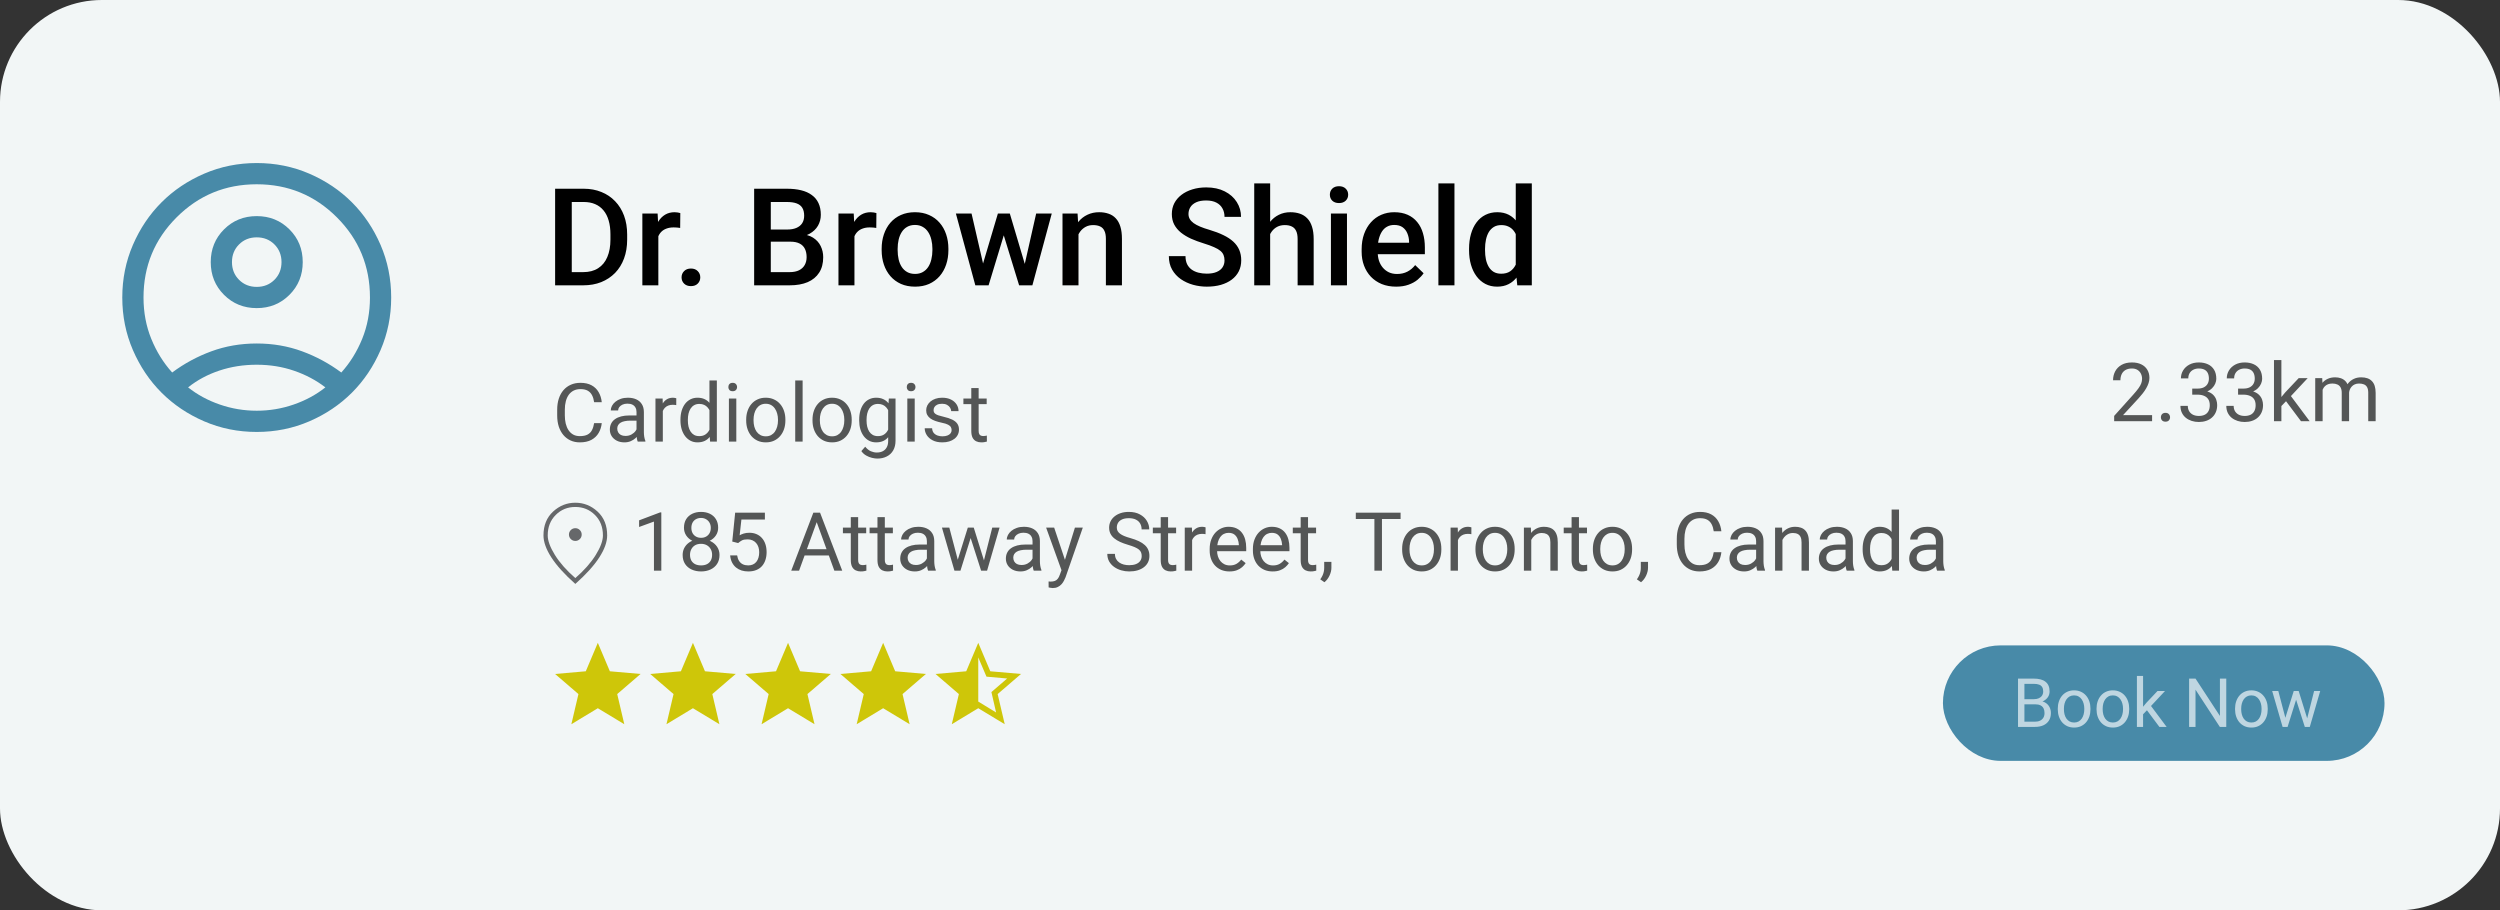 <svg width="368" height="134" viewBox="0 0 368 134" fill="none" xmlns="http://www.w3.org/2000/svg">
<rect x="0" y="0" width="368" height="134" fill="#333333" stroke="none"/>
<rect width="368" height="134" rx="15" fill="#F2F6F6"/>
<path d="M85.844 42H82.807L82.826 40.057H85.844C86.723 40.057 87.458 39.865 88.051 39.48C88.65 39.096 89.099 38.546 89.398 37.83C89.704 37.114 89.857 36.261 89.857 35.272V34.5C89.857 33.732 89.769 33.051 89.594 32.459C89.424 31.866 89.171 31.369 88.832 30.965C88.5 30.561 88.09 30.255 87.602 30.047C87.12 29.838 86.563 29.734 85.932 29.734H82.748V27.781H85.932C86.876 27.781 87.738 27.941 88.519 28.26C89.301 28.572 89.975 29.025 90.541 29.617C91.114 30.21 91.553 30.919 91.859 31.746C92.165 32.573 92.318 33.497 92.318 34.52V35.272C92.318 36.294 92.165 37.218 91.859 38.045C91.553 38.872 91.114 39.581 90.541 40.174C89.968 40.76 89.284 41.212 88.49 41.531C87.703 41.844 86.82 42 85.844 42ZM84.164 27.781V42H81.713V27.781H84.164ZM96.908 33.445V42H94.555V31.434H96.801L96.908 33.445ZM100.141 31.365L100.121 33.553C99.978 33.527 99.822 33.507 99.652 33.494C99.49 33.481 99.327 33.475 99.164 33.475C98.76 33.475 98.406 33.533 98.1 33.65C97.794 33.761 97.537 33.924 97.328 34.139C97.126 34.347 96.97 34.601 96.859 34.9C96.749 35.2 96.684 35.535 96.664 35.906L96.127 35.945C96.127 35.281 96.192 34.666 96.322 34.1C96.453 33.533 96.648 33.035 96.908 32.605C97.175 32.176 97.507 31.84 97.904 31.6C98.308 31.359 98.773 31.238 99.301 31.238C99.444 31.238 99.597 31.251 99.76 31.277C99.929 31.303 100.056 31.333 100.141 31.365ZM100.326 40.828C100.326 40.464 100.45 40.158 100.697 39.91C100.945 39.656 101.28 39.529 101.703 39.529C102.133 39.529 102.468 39.656 102.709 39.91C102.956 40.158 103.08 40.464 103.08 40.828C103.08 41.193 102.956 41.499 102.709 41.746C102.468 41.993 102.133 42.117 101.703 42.117C101.28 42.117 100.945 41.993 100.697 41.746C100.45 41.499 100.326 41.193 100.326 40.828ZM116.342 35.574H112.719L112.699 33.787H115.863C116.397 33.787 116.85 33.709 117.221 33.553C117.598 33.39 117.885 33.159 118.08 32.859C118.275 32.553 118.373 32.185 118.373 31.756C118.373 31.281 118.282 30.893 118.1 30.594C117.917 30.294 117.637 30.076 117.26 29.939C116.889 29.803 116.413 29.734 115.834 29.734H113.461V42H111.01V27.781H115.834C116.615 27.781 117.312 27.856 117.924 28.006C118.542 28.156 119.066 28.39 119.496 28.709C119.932 29.021 120.261 29.419 120.482 29.9C120.71 30.382 120.824 30.955 120.824 31.619C120.824 32.205 120.684 32.742 120.404 33.23C120.124 33.712 119.711 34.106 119.164 34.412C118.617 34.718 117.937 34.9 117.123 34.959L116.342 35.574ZM116.234 42H111.947L113.051 40.057H116.234C116.788 40.057 117.25 39.965 117.621 39.783C117.992 39.594 118.269 39.337 118.451 39.012C118.64 38.68 118.734 38.292 118.734 37.85C118.734 37.387 118.653 36.987 118.49 36.648C118.327 36.303 118.07 36.04 117.719 35.857C117.367 35.669 116.908 35.574 116.342 35.574H113.588L113.607 33.787H117.191L117.748 34.461C118.529 34.487 119.171 34.66 119.672 34.978C120.18 35.297 120.557 35.711 120.805 36.219C121.052 36.727 121.176 37.273 121.176 37.859C121.176 38.764 120.977 39.523 120.58 40.135C120.189 40.747 119.626 41.212 118.891 41.531C118.155 41.844 117.27 42 116.234 42ZM125.775 33.445V42H123.422V31.434H125.668L125.775 33.445ZM129.008 31.365L128.988 33.553C128.845 33.527 128.689 33.507 128.52 33.494C128.357 33.481 128.194 33.475 128.031 33.475C127.628 33.475 127.273 33.533 126.967 33.65C126.661 33.761 126.404 33.924 126.195 34.139C125.993 34.347 125.837 34.601 125.727 34.9C125.616 35.2 125.551 35.535 125.531 35.906L124.994 35.945C124.994 35.281 125.059 34.666 125.189 34.1C125.32 33.533 125.515 33.035 125.775 32.605C126.042 32.176 126.374 31.84 126.771 31.6C127.175 31.359 127.641 31.238 128.168 31.238C128.311 31.238 128.464 31.251 128.627 31.277C128.796 31.303 128.923 31.333 129.008 31.365ZM129.779 36.834V36.609C129.779 35.848 129.89 35.141 130.111 34.49C130.333 33.833 130.652 33.263 131.068 32.781C131.492 32.293 132.006 31.915 132.611 31.648C133.223 31.375 133.913 31.238 134.682 31.238C135.456 31.238 136.146 31.375 136.752 31.648C137.364 31.915 137.882 32.293 138.305 32.781C138.728 33.263 139.05 33.833 139.271 34.49C139.493 35.141 139.604 35.848 139.604 36.609V36.834C139.604 37.596 139.493 38.302 139.271 38.953C139.05 39.604 138.728 40.174 138.305 40.662C137.882 41.144 137.367 41.522 136.762 41.795C136.156 42.062 135.469 42.195 134.701 42.195C133.926 42.195 133.233 42.062 132.621 41.795C132.016 41.522 131.501 41.144 131.078 40.662C130.655 40.174 130.333 39.604 130.111 38.953C129.89 38.302 129.779 37.596 129.779 36.834ZM132.133 36.609V36.834C132.133 37.309 132.182 37.758 132.279 38.182C132.377 38.605 132.53 38.976 132.738 39.295C132.947 39.614 133.214 39.865 133.539 40.047C133.865 40.229 134.252 40.32 134.701 40.32C135.137 40.32 135.515 40.229 135.834 40.047C136.16 39.865 136.426 39.614 136.635 39.295C136.843 38.976 136.996 38.605 137.094 38.182C137.198 37.758 137.25 37.309 137.25 36.834V36.609C137.25 36.141 137.198 35.698 137.094 35.281C136.996 34.858 136.84 34.484 136.625 34.158C136.417 33.833 136.15 33.579 135.824 33.397C135.505 33.208 135.124 33.113 134.682 33.113C134.239 33.113 133.855 33.208 133.529 33.397C133.21 33.579 132.947 33.833 132.738 34.158C132.53 34.484 132.377 34.858 132.279 35.281C132.182 35.698 132.133 36.141 132.133 36.609ZM144.447 39.656L146.889 31.434H148.393L147.982 33.895L145.521 42H144.174L144.447 39.656ZM143.012 31.434L144.916 39.695L145.072 42H143.568L140.707 31.434H143.012ZM150.678 39.598L152.523 31.434H154.818L151.967 42H150.463L150.678 39.598ZM148.646 31.434L151.059 39.559L151.361 42H150.014L147.523 33.885L147.113 31.434H148.646ZM158.754 33.69V42H156.4V31.434H158.617L158.754 33.69ZM158.334 36.326L157.572 36.316C157.579 35.568 157.683 34.881 157.885 34.256C158.093 33.631 158.38 33.094 158.744 32.645C159.115 32.195 159.558 31.85 160.072 31.609C160.587 31.362 161.16 31.238 161.791 31.238C162.299 31.238 162.758 31.31 163.168 31.453C163.585 31.59 163.939 31.814 164.232 32.127C164.532 32.44 164.76 32.846 164.916 33.348C165.072 33.842 165.15 34.451 165.15 35.174V42H162.787V35.164C162.787 34.656 162.712 34.256 162.562 33.963C162.419 33.663 162.208 33.452 161.928 33.328C161.654 33.198 161.312 33.133 160.902 33.133C160.499 33.133 160.137 33.217 159.818 33.387C159.499 33.556 159.229 33.787 159.008 34.08C158.793 34.373 158.627 34.712 158.51 35.096C158.393 35.48 158.334 35.89 158.334 36.326ZM180.248 38.338C180.248 38.045 180.202 37.785 180.111 37.557C180.027 37.329 179.874 37.12 179.652 36.932C179.431 36.743 179.118 36.56 178.715 36.385C178.318 36.203 177.81 36.017 177.191 35.828C176.514 35.62 175.889 35.389 175.316 35.135C174.75 34.874 174.255 34.575 173.832 34.236C173.409 33.891 173.08 33.497 172.846 33.055C172.611 32.605 172.494 32.088 172.494 31.502C172.494 30.922 172.615 30.395 172.855 29.92C173.103 29.445 173.451 29.035 173.9 28.689C174.356 28.338 174.893 28.068 175.512 27.879C176.13 27.684 176.814 27.586 177.562 27.586C178.617 27.586 179.525 27.781 180.287 28.172C181.055 28.562 181.645 29.087 182.055 29.744C182.471 30.402 182.68 31.128 182.68 31.922H180.248C180.248 31.453 180.147 31.04 179.945 30.682C179.75 30.317 179.451 30.031 179.047 29.822C178.65 29.614 178.145 29.51 177.533 29.51C176.954 29.51 176.472 29.598 176.088 29.773C175.704 29.949 175.417 30.187 175.229 30.486C175.04 30.786 174.945 31.124 174.945 31.502C174.945 31.769 175.007 32.013 175.131 32.234C175.255 32.449 175.443 32.651 175.697 32.84C175.951 33.022 176.27 33.195 176.654 33.357C177.038 33.52 177.491 33.676 178.012 33.826C178.799 34.06 179.486 34.321 180.072 34.607C180.658 34.887 181.146 35.206 181.537 35.565C181.928 35.922 182.221 36.329 182.416 36.785C182.611 37.234 182.709 37.745 182.709 38.318C182.709 38.917 182.589 39.458 182.348 39.94C182.107 40.415 181.762 40.822 181.312 41.16C180.87 41.492 180.336 41.749 179.711 41.932C179.092 42.107 178.402 42.195 177.641 42.195C176.957 42.195 176.283 42.104 175.619 41.922C174.962 41.74 174.363 41.463 173.822 41.092C173.282 40.714 172.852 40.245 172.533 39.685C172.214 39.119 172.055 38.458 172.055 37.703H174.506C174.506 38.165 174.584 38.559 174.74 38.885C174.903 39.21 175.128 39.477 175.414 39.685C175.701 39.887 176.033 40.037 176.41 40.135C176.794 40.232 177.204 40.281 177.641 40.281C178.214 40.281 178.692 40.2 179.076 40.037C179.467 39.874 179.76 39.647 179.955 39.353C180.15 39.06 180.248 38.722 180.248 38.338ZM186.967 27V42H184.623V27H186.967ZM186.557 36.326L185.795 36.316C185.801 35.587 185.902 34.913 186.098 34.295C186.299 33.676 186.579 33.139 186.938 32.684C187.302 32.221 187.738 31.866 188.246 31.619C188.754 31.365 189.317 31.238 189.936 31.238C190.456 31.238 190.925 31.31 191.342 31.453C191.765 31.596 192.13 31.828 192.436 32.147C192.742 32.459 192.973 32.869 193.129 33.377C193.292 33.878 193.373 34.49 193.373 35.213V42H191.01V35.193C191.01 34.685 190.935 34.282 190.785 33.982C190.642 33.683 190.43 33.468 190.15 33.338C189.87 33.201 189.529 33.133 189.125 33.133C188.702 33.133 188.327 33.217 188.002 33.387C187.683 33.556 187.416 33.787 187.201 34.08C186.986 34.373 186.824 34.712 186.713 35.096C186.609 35.48 186.557 35.89 186.557 36.326ZM198.275 31.434V42H195.912V31.434H198.275ZM195.756 28.66C195.756 28.302 195.873 28.006 196.107 27.771C196.348 27.531 196.68 27.41 197.104 27.41C197.52 27.41 197.849 27.531 198.09 27.771C198.331 28.006 198.451 28.302 198.451 28.66C198.451 29.012 198.331 29.305 198.09 29.539C197.849 29.773 197.52 29.891 197.104 29.891C196.68 29.891 196.348 29.773 196.107 29.539C195.873 29.305 195.756 29.012 195.756 28.66ZM205.512 42.195C204.73 42.195 204.024 42.068 203.393 41.815C202.768 41.554 202.234 41.193 201.791 40.73C201.355 40.268 201.02 39.725 200.785 39.1C200.551 38.475 200.434 37.801 200.434 37.078V36.688C200.434 35.861 200.554 35.112 200.795 34.441C201.036 33.771 201.371 33.198 201.801 32.723C202.23 32.241 202.738 31.873 203.324 31.619C203.91 31.365 204.545 31.238 205.229 31.238C205.984 31.238 206.645 31.365 207.211 31.619C207.777 31.873 208.246 32.231 208.617 32.693C208.995 33.149 209.275 33.693 209.457 34.324C209.646 34.956 209.74 35.652 209.74 36.414V37.42H201.576V35.73H207.416V35.545C207.403 35.122 207.318 34.725 207.162 34.353C207.012 33.982 206.781 33.683 206.469 33.455C206.156 33.227 205.74 33.113 205.219 33.113C204.828 33.113 204.48 33.198 204.174 33.367C203.874 33.53 203.624 33.768 203.422 34.08C203.22 34.393 203.064 34.77 202.953 35.213C202.849 35.649 202.797 36.141 202.797 36.688V37.078C202.797 37.54 202.859 37.97 202.982 38.367C203.113 38.758 203.301 39.1 203.549 39.393C203.796 39.685 204.096 39.917 204.447 40.086C204.799 40.249 205.199 40.33 205.648 40.33C206.215 40.33 206.719 40.216 207.162 39.988C207.605 39.76 207.989 39.438 208.314 39.022L209.555 40.223C209.327 40.555 209.031 40.874 208.666 41.18C208.301 41.479 207.855 41.723 207.328 41.912C206.807 42.101 206.202 42.195 205.512 42.195ZM214.096 27V42H211.732V27H214.096ZM223.119 39.812V27H225.482V42H223.344L223.119 39.812ZM216.244 36.834V36.629C216.244 35.828 216.339 35.099 216.527 34.441C216.716 33.777 216.99 33.208 217.348 32.732C217.706 32.251 218.142 31.883 218.656 31.629C219.171 31.369 219.75 31.238 220.395 31.238C221.033 31.238 221.592 31.362 222.074 31.609C222.556 31.857 222.966 32.212 223.305 32.674C223.643 33.13 223.913 33.676 224.115 34.315C224.317 34.946 224.46 35.649 224.545 36.424V37.078C224.46 37.833 224.317 38.523 224.115 39.148C223.913 39.773 223.643 40.314 223.305 40.77C222.966 41.225 222.553 41.577 222.064 41.824C221.583 42.072 221.02 42.195 220.375 42.195C219.737 42.195 219.161 42.062 218.646 41.795C218.139 41.528 217.706 41.154 217.348 40.672C216.99 40.19 216.716 39.624 216.527 38.973C216.339 38.315 216.244 37.602 216.244 36.834ZM218.598 36.629V36.834C218.598 37.316 218.64 37.765 218.725 38.182C218.816 38.598 218.956 38.966 219.145 39.285C219.333 39.598 219.577 39.845 219.877 40.027C220.183 40.203 220.548 40.291 220.971 40.291C221.505 40.291 221.944 40.174 222.289 39.94C222.634 39.705 222.904 39.389 223.1 38.992C223.301 38.589 223.438 38.139 223.51 37.645V35.877C223.471 35.493 223.389 35.135 223.266 34.803C223.148 34.471 222.989 34.181 222.787 33.934C222.585 33.68 222.335 33.484 222.035 33.348C221.742 33.204 221.394 33.133 220.99 33.133C220.561 33.133 220.196 33.224 219.896 33.406C219.597 33.589 219.35 33.839 219.154 34.158C218.965 34.477 218.826 34.848 218.734 35.272C218.643 35.695 218.598 36.147 218.598 36.629Z" fill="black"/>
<path opacity="0.65" d="M87.455 62.287H88.58C88.522 62.826 88.367 63.309 88.117 63.734C87.867 64.16 87.514 64.498 87.057 64.748C86.6 64.994 86.029 65.117 85.346 65.117C84.846 65.117 84.391 65.023 83.981 64.836C83.574 64.648 83.225 64.383 82.932 64.039C82.639 63.691 82.412 63.275 82.252 62.791C82.096 62.303 82.018 61.76 82.018 61.162V60.312C82.018 59.715 82.096 59.174 82.252 58.69C82.412 58.201 82.641 57.783 82.938 57.435C83.238 57.088 83.6 56.82 84.022 56.633C84.443 56.445 84.918 56.352 85.445 56.352C86.09 56.352 86.635 56.473 87.08 56.715C87.525 56.957 87.871 57.293 88.117 57.723C88.367 58.148 88.522 58.643 88.58 59.205H87.455C87.4 58.807 87.299 58.465 87.15 58.18C87.002 57.891 86.791 57.668 86.518 57.512C86.244 57.355 85.887 57.277 85.445 57.277C85.066 57.277 84.732 57.35 84.443 57.494C84.158 57.639 83.918 57.844 83.723 58.109C83.531 58.375 83.387 58.693 83.289 59.065C83.191 59.435 83.143 59.848 83.143 60.301V61.162C83.143 61.58 83.186 61.973 83.272 62.34C83.361 62.707 83.496 63.029 83.676 63.307C83.856 63.584 84.084 63.803 84.361 63.963C84.639 64.119 84.967 64.197 85.346 64.197C85.826 64.197 86.209 64.121 86.494 63.969C86.779 63.816 86.994 63.598 87.139 63.312C87.287 63.027 87.393 62.685 87.455 62.287ZM93.695 63.916V60.652C93.695 60.402 93.644 60.185 93.543 60.002C93.445 59.815 93.297 59.67 93.098 59.568C92.898 59.467 92.652 59.416 92.359 59.416C92.086 59.416 91.846 59.463 91.639 59.557C91.436 59.65 91.275 59.773 91.158 59.926C91.045 60.078 90.988 60.242 90.988 60.418H89.904C89.904 60.191 89.963 59.967 90.08 59.744C90.197 59.522 90.365 59.32 90.584 59.141C90.807 58.957 91.072 58.812 91.381 58.707C91.693 58.598 92.041 58.543 92.424 58.543C92.885 58.543 93.291 58.621 93.643 58.777C93.998 58.934 94.275 59.17 94.475 59.486C94.678 59.799 94.779 60.191 94.779 60.664V63.617C94.779 63.828 94.797 64.053 94.832 64.291C94.871 64.529 94.928 64.734 95.002 64.906V65H93.871C93.816 64.875 93.773 64.709 93.742 64.502C93.711 64.291 93.695 64.096 93.695 63.916ZM93.883 61.156L93.894 61.918H92.799C92.49 61.918 92.215 61.943 91.973 61.994C91.731 62.041 91.527 62.113 91.363 62.211C91.199 62.309 91.074 62.432 90.988 62.58C90.902 62.725 90.859 62.895 90.859 63.09C90.859 63.289 90.904 63.471 90.994 63.635C91.084 63.799 91.219 63.93 91.398 64.027C91.582 64.121 91.807 64.168 92.072 64.168C92.404 64.168 92.697 64.098 92.951 63.957C93.205 63.816 93.406 63.645 93.555 63.441C93.707 63.238 93.789 63.041 93.801 62.85L94.264 63.371C94.236 63.535 94.162 63.717 94.041 63.916C93.92 64.115 93.758 64.307 93.555 64.49C93.356 64.67 93.117 64.82 92.84 64.941C92.566 65.059 92.258 65.117 91.914 65.117C91.484 65.117 91.107 65.033 90.783 64.865C90.463 64.697 90.213 64.473 90.033 64.191C89.857 63.906 89.769 63.588 89.769 63.236C89.769 62.897 89.836 62.598 89.969 62.34C90.102 62.078 90.293 61.861 90.543 61.69C90.793 61.514 91.094 61.381 91.445 61.291C91.797 61.201 92.189 61.156 92.623 61.156H93.883ZM97.568 59.656V65H96.484V58.66H97.539L97.568 59.656ZM99.549 58.625L99.543 59.633C99.453 59.613 99.367 59.602 99.285 59.598C99.207 59.59 99.117 59.586 99.016 59.586C98.766 59.586 98.545 59.625 98.353 59.703C98.162 59.781 98 59.891 97.867 60.031C97.734 60.172 97.629 60.34 97.551 60.535C97.477 60.727 97.428 60.938 97.404 61.168L97.1 61.344C97.1 60.961 97.137 60.602 97.211 60.266C97.289 59.93 97.408 59.633 97.568 59.375C97.728 59.113 97.932 58.91 98.178 58.766C98.428 58.617 98.725 58.543 99.068 58.543C99.147 58.543 99.236 58.553 99.338 58.572C99.439 58.588 99.51 58.605 99.549 58.625ZM104.43 63.77V56H105.52V65H104.523L104.43 63.77ZM100.164 61.9V61.777C100.164 61.293 100.223 60.853 100.34 60.459C100.461 60.06 100.631 59.719 100.85 59.434C101.072 59.148 101.336 58.93 101.641 58.777C101.949 58.621 102.293 58.543 102.672 58.543C103.07 58.543 103.418 58.613 103.715 58.754C104.016 58.891 104.27 59.092 104.477 59.357C104.688 59.619 104.854 59.935 104.975 60.307C105.096 60.678 105.18 61.098 105.227 61.566V62.105C105.184 62.57 105.1 62.988 104.975 63.359C104.854 63.73 104.688 64.047 104.477 64.309C104.27 64.57 104.016 64.772 103.715 64.912C103.414 65.049 103.062 65.117 102.66 65.117C102.289 65.117 101.949 65.037 101.641 64.877C101.336 64.717 101.072 64.492 100.85 64.203C100.631 63.914 100.461 63.574 100.34 63.184C100.223 62.789 100.164 62.361 100.164 61.9ZM101.254 61.777V61.9C101.254 62.217 101.285 62.514 101.348 62.791C101.414 63.068 101.516 63.312 101.652 63.523C101.789 63.734 101.963 63.9 102.174 64.022C102.385 64.139 102.637 64.197 102.93 64.197C103.289 64.197 103.584 64.121 103.814 63.969C104.049 63.816 104.236 63.615 104.377 63.365C104.518 63.115 104.627 62.844 104.705 62.551V61.139C104.658 60.924 104.59 60.717 104.5 60.518C104.414 60.315 104.301 60.135 104.16 59.978C104.023 59.818 103.854 59.691 103.65 59.598C103.451 59.504 103.215 59.457 102.941 59.457C102.645 59.457 102.389 59.52 102.174 59.645C101.963 59.766 101.789 59.934 101.652 60.148C101.516 60.359 101.414 60.605 101.348 60.887C101.285 61.164 101.254 61.461 101.254 61.777ZM108.385 58.66V65H107.295V58.66H108.385ZM107.213 56.978C107.213 56.803 107.266 56.654 107.371 56.533C107.48 56.412 107.641 56.352 107.852 56.352C108.059 56.352 108.217 56.412 108.326 56.533C108.439 56.654 108.496 56.803 108.496 56.978C108.496 57.147 108.439 57.291 108.326 57.412C108.217 57.529 108.059 57.588 107.852 57.588C107.641 57.588 107.48 57.529 107.371 57.412C107.266 57.291 107.213 57.147 107.213 56.978ZM109.838 61.9V61.766C109.838 61.309 109.904 60.885 110.037 60.494C110.17 60.1 110.361 59.758 110.611 59.469C110.861 59.176 111.164 58.949 111.52 58.789C111.875 58.625 112.273 58.543 112.715 58.543C113.16 58.543 113.561 58.625 113.916 58.789C114.275 58.949 114.58 59.176 114.83 59.469C115.084 59.758 115.277 60.1 115.41 60.494C115.543 60.885 115.609 61.309 115.609 61.766V61.9C115.609 62.357 115.543 62.781 115.41 63.172C115.277 63.562 115.084 63.904 114.83 64.197C114.58 64.486 114.277 64.713 113.922 64.877C113.57 65.037 113.172 65.117 112.727 65.117C112.281 65.117 111.881 65.037 111.525 64.877C111.17 64.713 110.865 64.486 110.611 64.197C110.361 63.904 110.17 63.562 110.037 63.172C109.904 62.781 109.838 62.357 109.838 61.9ZM110.922 61.766V61.9C110.922 62.217 110.959 62.516 111.033 62.797C111.107 63.074 111.219 63.32 111.367 63.535C111.52 63.75 111.709 63.92 111.936 64.045C112.162 64.166 112.426 64.227 112.727 64.227C113.023 64.227 113.283 64.166 113.506 64.045C113.732 63.92 113.92 63.75 114.068 63.535C114.217 63.32 114.328 63.074 114.402 62.797C114.48 62.516 114.52 62.217 114.52 61.9V61.766C114.52 61.453 114.48 61.158 114.402 60.881C114.328 60.6 114.215 60.352 114.062 60.137C113.914 59.918 113.727 59.746 113.5 59.621C113.277 59.496 113.016 59.434 112.715 59.434C112.418 59.434 112.156 59.496 111.93 59.621C111.707 59.746 111.52 59.918 111.367 60.137C111.219 60.352 111.107 60.6 111.033 60.881C110.959 61.158 110.922 61.453 110.922 61.766ZM118.146 56V65H117.057V56H118.146ZM119.6 61.9V61.766C119.6 61.309 119.666 60.885 119.799 60.494C119.932 60.1 120.123 59.758 120.373 59.469C120.623 59.176 120.926 58.949 121.281 58.789C121.637 58.625 122.035 58.543 122.477 58.543C122.922 58.543 123.322 58.625 123.678 58.789C124.037 58.949 124.342 59.176 124.592 59.469C124.846 59.758 125.039 60.1 125.172 60.494C125.305 60.885 125.371 61.309 125.371 61.766V61.9C125.371 62.357 125.305 62.781 125.172 63.172C125.039 63.562 124.846 63.904 124.592 64.197C124.342 64.486 124.039 64.713 123.684 64.877C123.332 65.037 122.934 65.117 122.488 65.117C122.043 65.117 121.643 65.037 121.287 64.877C120.932 64.713 120.627 64.486 120.373 64.197C120.123 63.904 119.932 63.562 119.799 63.172C119.666 62.781 119.6 62.357 119.6 61.9ZM120.684 61.766V61.9C120.684 62.217 120.721 62.516 120.795 62.797C120.869 63.074 120.98 63.32 121.129 63.535C121.281 63.75 121.471 63.92 121.697 64.045C121.924 64.166 122.188 64.227 122.488 64.227C122.785 64.227 123.045 64.166 123.268 64.045C123.494 63.92 123.682 63.75 123.83 63.535C123.979 63.32 124.09 63.074 124.164 62.797C124.242 62.516 124.281 62.217 124.281 61.9V61.766C124.281 61.453 124.242 61.158 124.164 60.881C124.09 60.6 123.977 60.352 123.824 60.137C123.676 59.918 123.488 59.746 123.262 59.621C123.039 59.496 122.777 59.434 122.477 59.434C122.18 59.434 121.918 59.496 121.691 59.621C121.469 59.746 121.281 59.918 121.129 60.137C120.98 60.352 120.869 60.6 120.795 60.881C120.721 61.158 120.684 61.453 120.684 61.766ZM130.838 58.66H131.822V64.865C131.822 65.424 131.709 65.9 131.482 66.295C131.256 66.689 130.939 66.988 130.533 67.191C130.131 67.398 129.666 67.502 129.139 67.502C128.92 67.502 128.662 67.467 128.365 67.397C128.072 67.33 127.783 67.215 127.498 67.051C127.217 66.891 126.98 66.674 126.789 66.4L127.357 65.756C127.623 66.076 127.9 66.299 128.189 66.424C128.482 66.549 128.771 66.611 129.057 66.611C129.4 66.611 129.697 66.547 129.947 66.418C130.197 66.289 130.391 66.098 130.527 65.844C130.668 65.594 130.738 65.285 130.738 64.918V60.055L130.838 58.66ZM126.473 61.9V61.777C126.473 61.293 126.529 60.853 126.643 60.459C126.76 60.06 126.926 59.719 127.141 59.434C127.359 59.148 127.623 58.93 127.932 58.777C128.24 58.621 128.588 58.543 128.975 58.543C129.373 58.543 129.721 58.613 130.018 58.754C130.318 58.891 130.572 59.092 130.779 59.357C130.99 59.619 131.156 59.935 131.277 60.307C131.398 60.678 131.482 61.098 131.529 61.566V62.105C131.486 62.57 131.402 62.988 131.277 63.359C131.156 63.73 130.99 64.047 130.779 64.309C130.572 64.57 130.318 64.772 130.018 64.912C129.717 65.049 129.365 65.117 128.963 65.117C128.584 65.117 128.24 65.037 127.932 64.877C127.627 64.717 127.365 64.492 127.146 64.203C126.928 63.914 126.76 63.574 126.643 63.184C126.529 62.789 126.473 62.361 126.473 61.9ZM127.557 61.777V61.9C127.557 62.217 127.588 62.514 127.65 62.791C127.717 63.068 127.816 63.312 127.949 63.523C128.086 63.734 128.26 63.9 128.471 64.022C128.682 64.139 128.934 64.197 129.227 64.197C129.586 64.197 129.883 64.121 130.117 63.969C130.352 63.816 130.537 63.615 130.674 63.365C130.814 63.115 130.924 62.844 131.002 62.551V61.139C130.959 60.924 130.893 60.717 130.803 60.518C130.717 60.315 130.604 60.135 130.463 59.978C130.326 59.818 130.156 59.691 129.953 59.598C129.75 59.504 129.512 59.457 129.238 59.457C128.941 59.457 128.686 59.52 128.471 59.645C128.26 59.766 128.086 59.934 127.949 60.148C127.816 60.359 127.717 60.605 127.65 60.887C127.588 61.164 127.557 61.461 127.557 61.777ZM134.646 58.66V65H133.557V58.66H134.646ZM133.475 56.978C133.475 56.803 133.527 56.654 133.633 56.533C133.742 56.412 133.902 56.352 134.113 56.352C134.32 56.352 134.479 56.412 134.588 56.533C134.701 56.654 134.758 56.803 134.758 56.978C134.758 57.147 134.701 57.291 134.588 57.412C134.479 57.529 134.32 57.588 134.113 57.588C133.902 57.588 133.742 57.529 133.633 57.412C133.527 57.291 133.475 57.147 133.475 56.978ZM140.078 63.318C140.078 63.162 140.043 63.018 139.973 62.885C139.906 62.748 139.768 62.625 139.557 62.516C139.35 62.402 139.037 62.305 138.619 62.223C138.268 62.148 137.949 62.06 137.664 61.959C137.383 61.857 137.143 61.734 136.943 61.59C136.748 61.445 136.598 61.275 136.492 61.08C136.387 60.885 136.334 60.656 136.334 60.395C136.334 60.145 136.389 59.908 136.498 59.685C136.611 59.463 136.77 59.266 136.973 59.094C137.18 58.922 137.428 58.787 137.717 58.69C138.006 58.592 138.328 58.543 138.684 58.543C139.191 58.543 139.625 58.633 139.984 58.812C140.344 58.992 140.619 59.232 140.811 59.533C141.002 59.83 141.098 60.16 141.098 60.523H140.014C140.014 60.348 139.961 60.178 139.855 60.014C139.754 59.846 139.604 59.707 139.404 59.598C139.209 59.488 138.969 59.434 138.684 59.434C138.383 59.434 138.139 59.48 137.951 59.574C137.768 59.664 137.633 59.779 137.547 59.92C137.465 60.06 137.424 60.209 137.424 60.365C137.424 60.482 137.443 60.588 137.482 60.682C137.525 60.772 137.6 60.855 137.705 60.934C137.811 61.008 137.959 61.078 138.15 61.145C138.342 61.211 138.586 61.277 138.883 61.344C139.402 61.461 139.83 61.602 140.166 61.766C140.502 61.93 140.752 62.131 140.916 62.369C141.08 62.607 141.162 62.897 141.162 63.236C141.162 63.514 141.104 63.768 140.986 63.998C140.873 64.228 140.707 64.428 140.488 64.596C140.273 64.76 140.016 64.889 139.715 64.982C139.418 65.072 139.084 65.117 138.713 65.117C138.154 65.117 137.682 65.018 137.295 64.818C136.908 64.619 136.615 64.361 136.416 64.045C136.217 63.728 136.117 63.395 136.117 63.043H137.207C137.223 63.34 137.309 63.576 137.465 63.752C137.621 63.924 137.812 64.047 138.039 64.121C138.266 64.191 138.49 64.227 138.713 64.227C139.01 64.227 139.258 64.188 139.457 64.109C139.66 64.031 139.814 63.924 139.92 63.787C140.025 63.65 140.078 63.494 140.078 63.318ZM145.24 58.66V59.492H141.812V58.66H145.24ZM142.973 57.119H144.057V63.43C144.057 63.645 144.09 63.807 144.156 63.916C144.223 64.025 144.309 64.098 144.414 64.133C144.52 64.168 144.633 64.186 144.754 64.186C144.844 64.186 144.938 64.178 145.035 64.162C145.137 64.143 145.213 64.127 145.264 64.115L145.27 65C145.184 65.027 145.07 65.053 144.93 65.076C144.793 65.103 144.627 65.117 144.432 65.117C144.166 65.117 143.922 65.064 143.699 64.959C143.477 64.853 143.299 64.678 143.166 64.432C143.037 64.182 142.973 63.846 142.973 63.424V57.119Z" fill="black"/>
<path opacity="0.65" d="M316.789 61.109V62H311.205V61.221L314 58.109C314.344 57.727 314.609 57.402 314.797 57.137C314.988 56.867 315.121 56.627 315.195 56.416C315.273 56.201 315.312 55.982 315.312 55.76C315.312 55.478 315.254 55.225 315.137 54.998C315.023 54.768 314.855 54.584 314.633 54.447C314.41 54.31 314.141 54.242 313.824 54.242C313.445 54.242 313.129 54.316 312.875 54.465C312.625 54.609 312.438 54.812 312.312 55.074C312.188 55.336 312.125 55.637 312.125 55.977H311.041C311.041 55.496 311.146 55.057 311.357 54.658C311.568 54.26 311.881 53.943 312.295 53.709C312.709 53.471 313.219 53.352 313.824 53.352C314.363 53.352 314.824 53.447 315.207 53.639C315.59 53.826 315.883 54.092 316.086 54.435C316.293 54.775 316.396 55.174 316.396 55.631C316.396 55.881 316.354 56.135 316.268 56.393C316.186 56.647 316.07 56.9 315.922 57.154C315.777 57.408 315.607 57.658 315.412 57.904C315.221 58.15 315.016 58.393 314.797 58.631L312.512 61.109H316.789ZM318.084 61.426C318.084 61.242 318.141 61.088 318.254 60.963C318.371 60.834 318.539 60.77 318.758 60.77C318.977 60.77 319.143 60.834 319.256 60.963C319.373 61.088 319.432 61.242 319.432 61.426C319.432 61.605 319.373 61.758 319.256 61.883C319.143 62.008 318.977 62.07 318.758 62.07C318.539 62.07 318.371 62.008 318.254 61.883C318.141 61.758 318.084 61.605 318.084 61.426ZM322.695 57.201H323.469C323.848 57.201 324.16 57.139 324.406 57.014C324.656 56.885 324.842 56.711 324.963 56.492C325.088 56.27 325.15 56.02 325.15 55.742C325.15 55.414 325.096 55.139 324.986 54.916C324.877 54.693 324.713 54.525 324.494 54.412C324.275 54.299 323.998 54.242 323.662 54.242C323.357 54.242 323.088 54.303 322.854 54.424C322.623 54.541 322.441 54.709 322.309 54.928C322.18 55.147 322.115 55.404 322.115 55.701H321.031C321.031 55.268 321.141 54.873 321.359 54.518C321.578 54.162 321.885 53.879 322.279 53.668C322.678 53.457 323.139 53.352 323.662 53.352C324.178 53.352 324.629 53.443 325.016 53.627C325.402 53.807 325.703 54.076 325.918 54.435C326.133 54.791 326.24 55.234 326.24 55.766C326.24 55.98 326.189 56.211 326.088 56.457C325.99 56.699 325.836 56.926 325.625 57.137C325.418 57.348 325.148 57.522 324.816 57.658C324.484 57.791 324.086 57.857 323.621 57.857H322.695V57.201ZM322.695 58.092V57.441H323.621C324.164 57.441 324.613 57.506 324.969 57.635C325.324 57.764 325.604 57.935 325.807 58.15C326.014 58.365 326.158 58.602 326.24 58.859C326.326 59.113 326.369 59.367 326.369 59.621C326.369 60.02 326.301 60.373 326.164 60.682C326.031 60.99 325.842 61.252 325.596 61.467C325.354 61.682 325.068 61.844 324.74 61.953C324.412 62.062 324.055 62.117 323.668 62.117C323.297 62.117 322.947 62.065 322.619 61.959C322.295 61.853 322.008 61.701 321.758 61.502C321.508 61.299 321.312 61.051 321.172 60.758C321.031 60.461 320.961 60.123 320.961 59.744H322.045C322.045 60.041 322.109 60.301 322.238 60.523C322.371 60.746 322.559 60.92 322.801 61.045C323.047 61.166 323.336 61.227 323.668 61.227C324 61.227 324.285 61.17 324.523 61.057C324.766 60.94 324.951 60.764 325.08 60.529C325.213 60.295 325.279 60 325.279 59.645C325.279 59.289 325.205 58.998 325.057 58.772C324.908 58.541 324.697 58.371 324.424 58.262C324.154 58.148 323.836 58.092 323.469 58.092H322.695ZM329.445 57.201H330.219C330.598 57.201 330.91 57.139 331.156 57.014C331.406 56.885 331.592 56.711 331.713 56.492C331.838 56.27 331.9 56.02 331.9 55.742C331.9 55.414 331.846 55.139 331.736 54.916C331.627 54.693 331.463 54.525 331.244 54.412C331.025 54.299 330.748 54.242 330.412 54.242C330.107 54.242 329.838 54.303 329.604 54.424C329.373 54.541 329.191 54.709 329.059 54.928C328.93 55.147 328.865 55.404 328.865 55.701H327.781C327.781 55.268 327.891 54.873 328.109 54.518C328.328 54.162 328.635 53.879 329.029 53.668C329.428 53.457 329.889 53.352 330.412 53.352C330.928 53.352 331.379 53.443 331.766 53.627C332.152 53.807 332.453 54.076 332.668 54.435C332.883 54.791 332.99 55.234 332.99 55.766C332.99 55.98 332.939 56.211 332.838 56.457C332.74 56.699 332.586 56.926 332.375 57.137C332.168 57.348 331.898 57.522 331.566 57.658C331.234 57.791 330.836 57.857 330.371 57.857H329.445V57.201ZM329.445 58.092V57.441H330.371C330.914 57.441 331.363 57.506 331.719 57.635C332.074 57.764 332.354 57.935 332.557 58.15C332.764 58.365 332.908 58.602 332.99 58.859C333.076 59.113 333.119 59.367 333.119 59.621C333.119 60.02 333.051 60.373 332.914 60.682C332.781 60.99 332.592 61.252 332.346 61.467C332.104 61.682 331.818 61.844 331.49 61.953C331.162 62.062 330.805 62.117 330.418 62.117C330.047 62.117 329.697 62.065 329.369 61.959C329.045 61.853 328.758 61.701 328.508 61.502C328.258 61.299 328.062 61.051 327.922 60.758C327.781 60.461 327.711 60.123 327.711 59.744H328.795C328.795 60.041 328.859 60.301 328.988 60.523C329.121 60.746 329.309 60.92 329.551 61.045C329.797 61.166 330.086 61.227 330.418 61.227C330.75 61.227 331.035 61.17 331.273 61.057C331.516 60.94 331.701 60.764 331.83 60.529C331.963 60.295 332.029 60 332.029 59.645C332.029 59.289 331.955 58.998 331.807 58.772C331.658 58.541 331.447 58.371 331.174 58.262C330.904 58.148 330.586 58.092 330.219 58.092H329.445ZM335.82 53V62H334.73V53H335.82ZM339.693 55.66L336.928 58.619L335.381 60.225L335.293 59.07L336.4 57.746L338.369 55.66H339.693ZM338.703 62L336.441 58.977L337.004 58.01L339.98 62H338.703ZM341.891 56.92V62H340.801V55.66H341.832L341.891 56.92ZM341.668 58.59L341.164 58.572C341.168 58.139 341.225 57.738 341.334 57.371C341.443 57 341.605 56.678 341.82 56.404C342.035 56.131 342.303 55.92 342.623 55.772C342.943 55.619 343.314 55.543 343.736 55.543C344.033 55.543 344.307 55.586 344.557 55.672C344.807 55.754 345.023 55.885 345.207 56.065C345.391 56.244 345.533 56.475 345.635 56.756C345.736 57.037 345.787 57.377 345.787 57.775V62H344.703V57.828C344.703 57.496 344.646 57.23 344.533 57.031C344.424 56.832 344.268 56.688 344.064 56.598C343.861 56.504 343.623 56.457 343.35 56.457C343.029 56.457 342.762 56.514 342.547 56.627C342.332 56.74 342.16 56.897 342.031 57.096C341.902 57.295 341.809 57.523 341.75 57.781C341.695 58.035 341.668 58.305 341.668 58.59ZM345.775 57.992L345.049 58.215C345.053 57.867 345.109 57.533 345.219 57.213C345.332 56.893 345.494 56.607 345.705 56.357C345.92 56.107 346.184 55.91 346.496 55.766C346.809 55.617 347.166 55.543 347.568 55.543C347.908 55.543 348.209 55.588 348.471 55.678C348.736 55.768 348.959 55.906 349.139 56.094C349.322 56.277 349.461 56.514 349.555 56.803C349.648 57.092 349.695 57.435 349.695 57.834V62H348.605V57.822C348.605 57.467 348.549 57.191 348.436 56.996C348.326 56.797 348.17 56.658 347.967 56.58C347.768 56.498 347.529 56.457 347.252 56.457C347.014 56.457 346.803 56.498 346.619 56.58C346.436 56.662 346.281 56.775 346.156 56.92C346.031 57.06 345.936 57.223 345.869 57.406C345.807 57.59 345.775 57.785 345.775 57.992Z" fill="black"/>
<path opacity="0.65" d="M97.346 75.422V84H96.262V76.775L94.076 77.572V76.594L97.176 75.422H97.346ZM105.912 81.691C105.912 82.211 105.791 82.652 105.549 83.016C105.311 83.375 104.986 83.648 104.576 83.836C104.17 84.023 103.711 84.117 103.199 84.117C102.688 84.117 102.227 84.023 101.816 83.836C101.406 83.648 101.082 83.375 100.844 83.016C100.605 82.652 100.486 82.211 100.486 81.691C100.486 81.352 100.551 81.041 100.68 80.76C100.812 80.475 100.998 80.227 101.236 80.016C101.479 79.805 101.764 79.643 102.092 79.529C102.424 79.412 102.789 79.353 103.188 79.353C103.711 79.353 104.178 79.455 104.588 79.658C104.998 79.857 105.32 80.133 105.555 80.484C105.793 80.836 105.912 81.238 105.912 81.691ZM104.822 81.668C104.822 81.352 104.754 81.072 104.617 80.83C104.48 80.584 104.289 80.393 104.043 80.256C103.797 80.119 103.512 80.051 103.188 80.051C102.855 80.051 102.568 80.119 102.326 80.256C102.088 80.393 101.902 80.584 101.77 80.83C101.637 81.072 101.57 81.352 101.57 81.668C101.57 81.996 101.635 82.277 101.764 82.512C101.896 82.742 102.084 82.92 102.326 83.045C102.572 83.166 102.863 83.227 103.199 83.227C103.535 83.227 103.824 83.166 104.066 83.045C104.309 82.92 104.494 82.742 104.623 82.512C104.756 82.277 104.822 81.996 104.822 81.668ZM105.713 77.689C105.713 78.103 105.604 78.477 105.385 78.809C105.166 79.141 104.867 79.402 104.488 79.594C104.109 79.785 103.68 79.881 103.199 79.881C102.711 79.881 102.275 79.785 101.893 79.594C101.514 79.402 101.217 79.141 101.002 78.809C100.787 78.477 100.68 78.103 100.68 77.689C100.68 77.193 100.787 76.772 101.002 76.424C101.221 76.076 101.52 75.811 101.898 75.627C102.277 75.443 102.709 75.352 103.193 75.352C103.682 75.352 104.115 75.443 104.494 75.627C104.873 75.811 105.17 76.076 105.385 76.424C105.604 76.772 105.713 77.193 105.713 77.689ZM104.629 77.707C104.629 77.422 104.568 77.17 104.447 76.951C104.326 76.732 104.158 76.561 103.943 76.436C103.729 76.307 103.479 76.242 103.193 76.242C102.908 76.242 102.658 76.303 102.443 76.424C102.232 76.541 102.066 76.709 101.945 76.928C101.828 77.147 101.77 77.406 101.77 77.707C101.77 78 101.828 78.256 101.945 78.475C102.066 78.693 102.234 78.863 102.449 78.984C102.664 79.106 102.914 79.166 103.199 79.166C103.484 79.166 103.732 79.106 103.943 78.984C104.158 78.863 104.326 78.693 104.447 78.475C104.568 78.256 104.629 78 104.629 77.707ZM108.654 79.939L107.787 79.717L108.215 75.469H112.592V76.471H109.135L108.877 78.791C109.033 78.701 109.23 78.617 109.469 78.539C109.711 78.461 109.988 78.422 110.301 78.422C110.695 78.422 111.049 78.49 111.361 78.627C111.674 78.76 111.939 78.951 112.158 79.201C112.381 79.451 112.551 79.752 112.668 80.103C112.785 80.455 112.844 80.848 112.844 81.281C112.844 81.691 112.787 82.068 112.674 82.412C112.564 82.756 112.398 83.057 112.176 83.314C111.953 83.568 111.672 83.766 111.332 83.906C110.996 84.047 110.6 84.117 110.143 84.117C109.799 84.117 109.473 84.07 109.164 83.977C108.859 83.879 108.586 83.732 108.344 83.537C108.105 83.338 107.91 83.092 107.758 82.799C107.609 82.502 107.516 82.154 107.477 81.756H108.508C108.555 82.076 108.648 82.346 108.789 82.564C108.93 82.783 109.113 82.949 109.34 83.062C109.57 83.172 109.838 83.227 110.143 83.227C110.4 83.227 110.629 83.182 110.828 83.092C111.027 83.002 111.195 82.873 111.332 82.705C111.469 82.537 111.572 82.334 111.643 82.096C111.717 81.857 111.754 81.59 111.754 81.293C111.754 81.023 111.717 80.773 111.643 80.543C111.568 80.312 111.457 80.111 111.309 79.939C111.164 79.768 110.986 79.635 110.775 79.541C110.564 79.443 110.322 79.394 110.049 79.394C109.686 79.394 109.41 79.443 109.223 79.541C109.039 79.639 108.85 79.772 108.654 79.939ZM120.449 76.225L117.625 84H116.471L119.723 75.469H120.467L120.449 76.225ZM122.816 84L119.986 76.225L119.969 75.469H120.713L123.977 84H122.816ZM122.67 80.842V81.768H117.877V80.842H122.67ZM127.504 77.66V78.492H124.076V77.66H127.504ZM125.236 76.119H126.32V82.43C126.32 82.644 126.354 82.807 126.42 82.916C126.486 83.025 126.572 83.098 126.678 83.133C126.783 83.168 126.896 83.186 127.018 83.186C127.107 83.186 127.201 83.178 127.299 83.162C127.4 83.143 127.477 83.127 127.527 83.115L127.533 84C127.447 84.027 127.334 84.053 127.193 84.076C127.057 84.103 126.891 84.117 126.695 84.117C126.43 84.117 126.186 84.064 125.963 83.959C125.74 83.853 125.562 83.678 125.43 83.432C125.301 83.182 125.236 82.846 125.236 82.424V76.119ZM131.43 77.66V78.492H128.002V77.66H131.43ZM129.162 76.119H130.246V82.43C130.246 82.644 130.279 82.807 130.346 82.916C130.412 83.025 130.498 83.098 130.604 83.133C130.709 83.168 130.822 83.186 130.943 83.186C131.033 83.186 131.127 83.178 131.225 83.162C131.326 83.143 131.402 83.127 131.453 83.115L131.459 84C131.373 84.027 131.26 84.053 131.119 84.076C130.982 84.103 130.816 84.117 130.621 84.117C130.355 84.117 130.111 84.064 129.889 83.959C129.666 83.853 129.488 83.678 129.355 83.432C129.227 83.182 129.162 82.846 129.162 82.424V76.119ZM136.439 82.916V79.652C136.439 79.402 136.389 79.186 136.287 79.002C136.189 78.814 136.041 78.67 135.842 78.568C135.643 78.467 135.396 78.416 135.104 78.416C134.83 78.416 134.59 78.463 134.383 78.557C134.18 78.65 134.02 78.773 133.902 78.926C133.789 79.078 133.732 79.242 133.732 79.418H132.648C132.648 79.191 132.707 78.967 132.824 78.744C132.941 78.522 133.109 78.32 133.328 78.141C133.551 77.957 133.816 77.812 134.125 77.707C134.438 77.598 134.785 77.543 135.168 77.543C135.629 77.543 136.035 77.621 136.387 77.777C136.742 77.934 137.02 78.17 137.219 78.486C137.422 78.799 137.523 79.191 137.523 79.664V82.617C137.523 82.828 137.541 83.053 137.576 83.291C137.615 83.529 137.672 83.734 137.746 83.906V84H136.615C136.561 83.875 136.518 83.709 136.486 83.502C136.455 83.291 136.439 83.096 136.439 82.916ZM136.627 80.156L136.639 80.918H135.543C135.234 80.918 134.959 80.943 134.717 80.994C134.475 81.041 134.271 81.113 134.107 81.211C133.943 81.309 133.818 81.432 133.732 81.58C133.646 81.725 133.604 81.894 133.604 82.09C133.604 82.289 133.648 82.471 133.738 82.635C133.828 82.799 133.963 82.93 134.143 83.027C134.326 83.121 134.551 83.168 134.816 83.168C135.148 83.168 135.441 83.098 135.695 82.957C135.949 82.816 136.15 82.644 136.299 82.441C136.451 82.238 136.533 82.041 136.545 81.85L137.008 82.371C136.98 82.535 136.906 82.717 136.785 82.916C136.664 83.115 136.502 83.307 136.299 83.49C136.1 83.67 135.861 83.82 135.584 83.941C135.311 84.059 135.002 84.117 134.658 84.117C134.229 84.117 133.852 84.033 133.527 83.865C133.207 83.697 132.957 83.473 132.777 83.191C132.602 82.906 132.514 82.588 132.514 82.236C132.514 81.897 132.58 81.598 132.713 81.34C132.846 81.078 133.037 80.861 133.287 80.689C133.537 80.514 133.838 80.381 134.189 80.291C134.541 80.201 134.934 80.156 135.367 80.156H136.627ZM140.834 82.875L142.463 77.66H143.178L143.037 78.697L141.379 84H140.682L140.834 82.875ZM139.738 77.66L141.127 82.934L141.227 84H140.494L138.654 77.66H139.738ZM144.736 82.893L146.061 77.66H147.139L145.299 84H144.572L144.736 82.893ZM143.336 77.66L144.93 82.787L145.111 84H144.42L142.715 78.686L142.574 77.66H143.336ZM151.99 82.916V79.652C151.99 79.402 151.939 79.186 151.838 79.002C151.74 78.814 151.592 78.67 151.393 78.568C151.193 78.467 150.947 78.416 150.654 78.416C150.381 78.416 150.141 78.463 149.934 78.557C149.73 78.65 149.57 78.773 149.453 78.926C149.34 79.078 149.283 79.242 149.283 79.418H148.199C148.199 79.191 148.258 78.967 148.375 78.744C148.492 78.522 148.66 78.32 148.879 78.141C149.102 77.957 149.367 77.812 149.676 77.707C149.988 77.598 150.336 77.543 150.719 77.543C151.18 77.543 151.586 77.621 151.938 77.777C152.293 77.934 152.57 78.17 152.77 78.486C152.973 78.799 153.074 79.191 153.074 79.664V82.617C153.074 82.828 153.092 83.053 153.127 83.291C153.166 83.529 153.223 83.734 153.297 83.906V84H152.166C152.111 83.875 152.068 83.709 152.037 83.502C152.006 83.291 151.99 83.096 151.99 82.916ZM152.178 80.156L152.189 80.918H151.094C150.785 80.918 150.51 80.943 150.268 80.994C150.025 81.041 149.822 81.113 149.658 81.211C149.494 81.309 149.369 81.432 149.283 81.58C149.197 81.725 149.154 81.894 149.154 82.09C149.154 82.289 149.199 82.471 149.289 82.635C149.379 82.799 149.514 82.93 149.693 83.027C149.877 83.121 150.102 83.168 150.367 83.168C150.699 83.168 150.992 83.098 151.246 82.957C151.5 82.816 151.701 82.644 151.85 82.441C152.002 82.238 152.084 82.041 152.096 81.85L152.559 82.371C152.531 82.535 152.457 82.717 152.336 82.916C152.215 83.115 152.053 83.307 151.85 83.49C151.65 83.67 151.412 83.82 151.135 83.941C150.861 84.059 150.553 84.117 150.209 84.117C149.779 84.117 149.402 84.033 149.078 83.865C148.758 83.697 148.508 83.473 148.328 83.191C148.152 82.906 148.064 82.588 148.064 82.236C148.064 81.897 148.131 81.598 148.264 81.34C148.396 81.078 148.588 80.861 148.838 80.689C149.088 80.514 149.389 80.381 149.74 80.291C150.092 80.201 150.484 80.156 150.918 80.156H152.178ZM156.467 83.344L158.23 77.66H159.391L156.848 84.978C156.789 85.135 156.711 85.303 156.613 85.482C156.52 85.666 156.398 85.84 156.25 86.004C156.102 86.168 155.922 86.301 155.711 86.402C155.504 86.508 155.256 86.561 154.967 86.561C154.881 86.561 154.771 86.549 154.639 86.525C154.506 86.502 154.412 86.482 154.357 86.467L154.352 85.588C154.383 85.592 154.432 85.596 154.498 85.6C154.568 85.607 154.617 85.611 154.645 85.611C154.891 85.611 155.1 85.578 155.271 85.512C155.443 85.449 155.588 85.342 155.705 85.189C155.826 85.041 155.93 84.836 156.016 84.574L156.467 83.344ZM155.172 77.66L156.818 82.582L157.1 83.725L156.32 84.123L153.988 77.66H155.172ZM168.057 81.844C168.057 81.644 168.025 81.469 167.963 81.316C167.904 81.16 167.799 81.019 167.646 80.894C167.498 80.769 167.291 80.65 167.025 80.537C166.764 80.424 166.432 80.309 166.029 80.191C165.607 80.066 165.227 79.928 164.887 79.775C164.547 79.619 164.256 79.441 164.014 79.242C163.771 79.043 163.586 78.814 163.457 78.557C163.328 78.299 163.264 78.004 163.264 77.672C163.264 77.34 163.332 77.033 163.469 76.752C163.605 76.471 163.801 76.227 164.055 76.019C164.312 75.809 164.619 75.644 164.975 75.527C165.33 75.41 165.727 75.352 166.164 75.352C166.805 75.352 167.348 75.475 167.793 75.721C168.242 75.963 168.584 76.281 168.818 76.676C169.053 77.066 169.17 77.484 169.17 77.93H168.045C168.045 77.609 167.977 77.326 167.84 77.08C167.703 76.83 167.496 76.635 167.219 76.494C166.941 76.35 166.59 76.277 166.164 76.277C165.762 76.277 165.43 76.338 165.168 76.459C164.906 76.58 164.711 76.744 164.582 76.951C164.457 77.158 164.395 77.394 164.395 77.66C164.395 77.84 164.432 78.004 164.506 78.152C164.584 78.297 164.703 78.432 164.863 78.557C165.027 78.682 165.234 78.797 165.484 78.902C165.738 79.008 166.041 79.109 166.393 79.207C166.877 79.344 167.295 79.496 167.646 79.664C167.998 79.832 168.287 80.022 168.514 80.232C168.744 80.439 168.914 80.676 169.023 80.941C169.137 81.203 169.193 81.5 169.193 81.832C169.193 82.18 169.123 82.494 168.982 82.775C168.842 83.057 168.641 83.297 168.379 83.496C168.117 83.695 167.803 83.85 167.436 83.959C167.072 84.064 166.666 84.117 166.217 84.117C165.822 84.117 165.434 84.062 165.051 83.953C164.672 83.844 164.326 83.68 164.014 83.461C163.705 83.242 163.457 82.973 163.27 82.652C163.086 82.328 162.994 81.953 162.994 81.527H164.119C164.119 81.82 164.176 82.072 164.289 82.283C164.402 82.49 164.557 82.662 164.752 82.799C164.951 82.936 165.176 83.037 165.426 83.103C165.68 83.166 165.943 83.197 166.217 83.197C166.611 83.197 166.945 83.143 167.219 83.033C167.492 82.924 167.699 82.768 167.84 82.564C167.984 82.361 168.057 82.121 168.057 81.844ZM173.125 77.66V78.492H169.697V77.66H173.125ZM170.857 76.119H171.941V82.43C171.941 82.644 171.975 82.807 172.041 82.916C172.107 83.025 172.193 83.098 172.299 83.133C172.404 83.168 172.518 83.186 172.639 83.186C172.729 83.186 172.822 83.178 172.92 83.162C173.021 83.143 173.098 83.127 173.148 83.115L173.154 84C173.068 84.027 172.955 84.053 172.814 84.076C172.678 84.103 172.512 84.117 172.316 84.117C172.051 84.117 171.807 84.064 171.584 83.959C171.361 83.853 171.184 83.678 171.051 83.432C170.922 83.182 170.857 82.846 170.857 82.424V76.119ZM175.48 78.656V84H174.396V77.66H175.451L175.48 78.656ZM177.461 77.625L177.455 78.633C177.365 78.613 177.279 78.602 177.197 78.598C177.119 78.59 177.029 78.586 176.928 78.586C176.678 78.586 176.457 78.625 176.266 78.703C176.074 78.781 175.912 78.891 175.779 79.031C175.646 79.172 175.541 79.34 175.463 79.535C175.389 79.727 175.34 79.938 175.316 80.168L175.012 80.344C175.012 79.961 175.049 79.602 175.123 79.266C175.201 78.93 175.32 78.633 175.48 78.375C175.641 78.113 175.844 77.91 176.09 77.766C176.34 77.617 176.637 77.543 176.98 77.543C177.059 77.543 177.148 77.553 177.25 77.572C177.352 77.588 177.422 77.606 177.461 77.625ZM180.977 84.117C180.535 84.117 180.135 84.043 179.775 83.894C179.42 83.742 179.113 83.529 178.855 83.256C178.602 82.982 178.406 82.658 178.27 82.283C178.133 81.908 178.064 81.498 178.064 81.053V80.807C178.064 80.291 178.141 79.832 178.293 79.43C178.445 79.023 178.652 78.68 178.914 78.398C179.176 78.117 179.473 77.904 179.805 77.76C180.137 77.615 180.48 77.543 180.836 77.543C181.289 77.543 181.68 77.621 182.008 77.777C182.34 77.934 182.611 78.152 182.822 78.434C183.033 78.711 183.189 79.039 183.291 79.418C183.393 79.793 183.443 80.203 183.443 80.648V81.135H178.709V80.25H182.359V80.168C182.344 79.887 182.285 79.613 182.184 79.348C182.086 79.082 181.93 78.863 181.715 78.691C181.5 78.519 181.207 78.434 180.836 78.434C180.59 78.434 180.363 78.486 180.156 78.592C179.949 78.693 179.771 78.846 179.623 79.049C179.475 79.252 179.359 79.5 179.277 79.793C179.195 80.086 179.154 80.424 179.154 80.807V81.053C179.154 81.353 179.195 81.637 179.277 81.902C179.363 82.164 179.486 82.394 179.646 82.594C179.811 82.793 180.008 82.949 180.238 83.062C180.473 83.176 180.738 83.232 181.035 83.232C181.418 83.232 181.742 83.154 182.008 82.998C182.273 82.842 182.506 82.633 182.705 82.371L183.361 82.893C183.225 83.1 183.051 83.297 182.84 83.484C182.629 83.672 182.369 83.824 182.061 83.941C181.756 84.059 181.395 84.117 180.977 84.117ZM187.34 84.117C186.898 84.117 186.498 84.043 186.139 83.894C185.783 83.742 185.477 83.529 185.219 83.256C184.965 82.982 184.77 82.658 184.633 82.283C184.496 81.908 184.428 81.498 184.428 81.053V80.807C184.428 80.291 184.504 79.832 184.656 79.43C184.809 79.023 185.016 78.68 185.277 78.398C185.539 78.117 185.836 77.904 186.168 77.76C186.5 77.615 186.844 77.543 187.199 77.543C187.652 77.543 188.043 77.621 188.371 77.777C188.703 77.934 188.975 78.152 189.186 78.434C189.396 78.711 189.553 79.039 189.654 79.418C189.756 79.793 189.807 80.203 189.807 80.648V81.135H185.072V80.25H188.723V80.168C188.707 79.887 188.648 79.613 188.547 79.348C188.449 79.082 188.293 78.863 188.078 78.691C187.863 78.519 187.57 78.434 187.199 78.434C186.953 78.434 186.727 78.486 186.52 78.592C186.312 78.693 186.135 78.846 185.986 79.049C185.838 79.252 185.723 79.5 185.641 79.793C185.559 80.086 185.518 80.424 185.518 80.807V81.053C185.518 81.353 185.559 81.637 185.641 81.902C185.727 82.164 185.85 82.394 186.01 82.594C186.174 82.793 186.371 82.949 186.602 83.062C186.836 83.176 187.102 83.232 187.398 83.232C187.781 83.232 188.105 83.154 188.371 82.998C188.637 82.842 188.869 82.633 189.068 82.371L189.725 82.893C189.588 83.1 189.414 83.297 189.203 83.484C188.992 83.672 188.732 83.824 188.424 83.941C188.119 84.059 187.758 84.117 187.34 84.117ZM193.727 77.66V78.492H190.299V77.66H193.727ZM191.459 76.119H192.543V82.43C192.543 82.644 192.576 82.807 192.643 82.916C192.709 83.025 192.795 83.098 192.9 83.133C193.006 83.168 193.119 83.186 193.24 83.186C193.33 83.186 193.424 83.178 193.521 83.162C193.623 83.143 193.699 83.127 193.75 83.115L193.756 84C193.67 84.027 193.557 84.053 193.416 84.076C193.279 84.103 193.113 84.117 192.918 84.117C192.652 84.117 192.408 84.064 192.186 83.959C191.963 83.853 191.785 83.678 191.652 83.432C191.523 83.182 191.459 82.846 191.459 82.424V76.119ZM195.982 82.711V83.584C195.982 83.939 195.893 84.314 195.713 84.709C195.533 85.107 195.281 85.439 194.957 85.705L194.342 85.277C194.467 85.106 194.572 84.93 194.658 84.75C194.744 84.574 194.809 84.391 194.852 84.199C194.898 84.012 194.922 83.812 194.922 83.602V82.711H195.982ZM203.424 75.469V84H202.311V75.469H203.424ZM206.166 75.469V76.394H199.574V75.469H206.166ZM206.395 80.9V80.766C206.395 80.309 206.461 79.885 206.594 79.494C206.727 79.1 206.918 78.758 207.168 78.469C207.418 78.176 207.721 77.949 208.076 77.789C208.432 77.625 208.83 77.543 209.271 77.543C209.717 77.543 210.117 77.625 210.473 77.789C210.832 77.949 211.137 78.176 211.387 78.469C211.641 78.758 211.834 79.1 211.967 79.494C212.1 79.885 212.166 80.309 212.166 80.766V80.9C212.166 81.357 212.1 81.781 211.967 82.172C211.834 82.562 211.641 82.904 211.387 83.197C211.137 83.486 210.834 83.713 210.479 83.877C210.127 84.037 209.729 84.117 209.283 84.117C208.838 84.117 208.438 84.037 208.082 83.877C207.727 83.713 207.422 83.486 207.168 83.197C206.918 82.904 206.727 82.562 206.594 82.172C206.461 81.781 206.395 81.357 206.395 80.9ZM207.479 80.766V80.9C207.479 81.217 207.516 81.516 207.59 81.797C207.664 82.074 207.775 82.32 207.924 82.535C208.076 82.75 208.266 82.92 208.492 83.045C208.719 83.166 208.982 83.227 209.283 83.227C209.58 83.227 209.84 83.166 210.062 83.045C210.289 82.92 210.477 82.75 210.625 82.535C210.773 82.32 210.885 82.074 210.959 81.797C211.037 81.516 211.076 81.217 211.076 80.9V80.766C211.076 80.453 211.037 80.158 210.959 79.881C210.885 79.6 210.771 79.352 210.619 79.137C210.471 78.918 210.283 78.746 210.057 78.621C209.834 78.496 209.572 78.434 209.271 78.434C208.975 78.434 208.713 78.496 208.486 78.621C208.264 78.746 208.076 78.918 207.924 79.137C207.775 79.352 207.664 79.6 207.59 79.881C207.516 80.158 207.479 80.453 207.479 80.766ZM214.609 78.656V84H213.525V77.66H214.58L214.609 78.656ZM216.59 77.625L216.584 78.633C216.494 78.613 216.408 78.602 216.326 78.598C216.248 78.59 216.158 78.586 216.057 78.586C215.807 78.586 215.586 78.625 215.395 78.703C215.203 78.781 215.041 78.891 214.908 79.031C214.775 79.172 214.67 79.34 214.592 79.535C214.518 79.727 214.469 79.938 214.445 80.168L214.141 80.344C214.141 79.961 214.178 79.602 214.252 79.266C214.33 78.93 214.449 78.633 214.609 78.375C214.77 78.113 214.973 77.91 215.219 77.766C215.469 77.617 215.766 77.543 216.109 77.543C216.188 77.543 216.277 77.553 216.379 77.572C216.48 77.588 216.551 77.606 216.59 77.625ZM217.188 80.9V80.766C217.188 80.309 217.254 79.885 217.387 79.494C217.52 79.1 217.711 78.758 217.961 78.469C218.211 78.176 218.514 77.949 218.869 77.789C219.225 77.625 219.623 77.543 220.064 77.543C220.51 77.543 220.91 77.625 221.266 77.789C221.625 77.949 221.93 78.176 222.18 78.469C222.434 78.758 222.627 79.1 222.76 79.494C222.893 79.885 222.959 80.309 222.959 80.766V80.9C222.959 81.357 222.893 81.781 222.76 82.172C222.627 82.562 222.434 82.904 222.18 83.197C221.93 83.486 221.627 83.713 221.271 83.877C220.92 84.037 220.521 84.117 220.076 84.117C219.631 84.117 219.23 84.037 218.875 83.877C218.52 83.713 218.215 83.486 217.961 83.197C217.711 82.904 217.52 82.562 217.387 82.172C217.254 81.781 217.188 81.357 217.188 80.9ZM218.271 80.766V80.9C218.271 81.217 218.309 81.516 218.383 81.797C218.457 82.074 218.568 82.32 218.717 82.535C218.869 82.75 219.059 82.92 219.285 83.045C219.512 83.166 219.775 83.227 220.076 83.227C220.373 83.227 220.633 83.166 220.855 83.045C221.082 82.92 221.27 82.75 221.418 82.535C221.566 82.32 221.678 82.074 221.752 81.797C221.83 81.516 221.869 81.217 221.869 80.9V80.766C221.869 80.453 221.83 80.158 221.752 79.881C221.678 79.6 221.564 79.352 221.412 79.137C221.264 78.918 221.076 78.746 220.85 78.621C220.627 78.496 220.365 78.434 220.064 78.434C219.768 78.434 219.506 78.496 219.279 78.621C219.057 78.746 218.869 78.918 218.717 79.137C218.568 79.352 218.457 79.6 218.383 79.881C218.309 80.158 218.271 80.453 218.271 80.766ZM225.402 79.014V84H224.318V77.66H225.344L225.402 79.014ZM225.145 80.59L224.693 80.572C224.697 80.139 224.762 79.738 224.887 79.371C225.012 79 225.188 78.678 225.414 78.404C225.641 78.131 225.91 77.92 226.223 77.772C226.539 77.619 226.889 77.543 227.271 77.543C227.584 77.543 227.865 77.586 228.115 77.672C228.365 77.754 228.578 77.887 228.754 78.07C228.934 78.254 229.07 78.492 229.164 78.785C229.258 79.074 229.305 79.428 229.305 79.846V84H228.215V79.834C228.215 79.502 228.166 79.236 228.068 79.037C227.971 78.834 227.828 78.688 227.641 78.598C227.453 78.504 227.223 78.457 226.949 78.457C226.68 78.457 226.434 78.514 226.211 78.627C225.992 78.74 225.803 78.897 225.643 79.096C225.486 79.295 225.363 79.523 225.273 79.781C225.188 80.035 225.145 80.305 225.145 80.59ZM233.605 77.66V78.492H230.178V77.66H233.605ZM231.338 76.119H232.422V82.43C232.422 82.644 232.455 82.807 232.521 82.916C232.588 83.025 232.674 83.098 232.779 83.133C232.885 83.168 232.998 83.186 233.119 83.186C233.209 83.186 233.303 83.178 233.4 83.162C233.502 83.143 233.578 83.127 233.629 83.115L233.635 84C233.549 84.027 233.436 84.053 233.295 84.076C233.158 84.103 232.992 84.117 232.797 84.117C232.531 84.117 232.287 84.064 232.064 83.959C231.842 83.853 231.664 83.678 231.531 83.432C231.402 83.182 231.338 82.846 231.338 82.424V76.119ZM234.473 80.9V80.766C234.473 80.309 234.539 79.885 234.672 79.494C234.805 79.1 234.996 78.758 235.246 78.469C235.496 78.176 235.799 77.949 236.154 77.789C236.51 77.625 236.908 77.543 237.35 77.543C237.795 77.543 238.195 77.625 238.551 77.789C238.91 77.949 239.215 78.176 239.465 78.469C239.719 78.758 239.912 79.1 240.045 79.494C240.178 79.885 240.244 80.309 240.244 80.766V80.9C240.244 81.357 240.178 81.781 240.045 82.172C239.912 82.562 239.719 82.904 239.465 83.197C239.215 83.486 238.912 83.713 238.557 83.877C238.205 84.037 237.807 84.117 237.361 84.117C236.916 84.117 236.516 84.037 236.16 83.877C235.805 83.713 235.5 83.486 235.246 83.197C234.996 82.904 234.805 82.562 234.672 82.172C234.539 81.781 234.473 81.357 234.473 80.9ZM235.557 80.766V80.9C235.557 81.217 235.594 81.516 235.668 81.797C235.742 82.074 235.854 82.32 236.002 82.535C236.154 82.75 236.344 82.92 236.57 83.045C236.797 83.166 237.061 83.227 237.361 83.227C237.658 83.227 237.918 83.166 238.141 83.045C238.367 82.92 238.555 82.75 238.703 82.535C238.852 82.32 238.963 82.074 239.037 81.797C239.115 81.516 239.154 81.217 239.154 80.9V80.766C239.154 80.453 239.115 80.158 239.037 79.881C238.963 79.6 238.85 79.352 238.697 79.137C238.549 78.918 238.361 78.746 238.135 78.621C237.912 78.496 237.65 78.434 237.35 78.434C237.053 78.434 236.791 78.496 236.564 78.621C236.342 78.746 236.154 78.918 236.002 79.137C235.854 79.352 235.742 79.6 235.668 79.881C235.594 80.158 235.557 80.453 235.557 80.766ZM242.588 82.711V83.584C242.588 83.939 242.498 84.314 242.318 84.709C242.139 85.107 241.887 85.439 241.562 85.705L240.947 85.277C241.072 85.106 241.178 84.93 241.264 84.75C241.35 84.574 241.414 84.391 241.457 84.199C241.504 84.012 241.527 83.812 241.527 83.602V82.711H242.588ZM252.262 81.287H253.387C253.328 81.826 253.174 82.309 252.924 82.734C252.674 83.16 252.32 83.498 251.863 83.748C251.406 83.994 250.836 84.117 250.152 84.117C249.652 84.117 249.197 84.023 248.787 83.836C248.381 83.648 248.031 83.383 247.738 83.039C247.445 82.691 247.219 82.275 247.059 81.791C246.902 81.303 246.824 80.76 246.824 80.162V79.312C246.824 78.715 246.902 78.174 247.059 77.689C247.219 77.201 247.447 76.783 247.744 76.436C248.045 76.088 248.406 75.82 248.828 75.633C249.25 75.445 249.725 75.352 250.252 75.352C250.896 75.352 251.441 75.473 251.887 75.715C252.332 75.957 252.678 76.293 252.924 76.723C253.174 77.148 253.328 77.643 253.387 78.205H252.262C252.207 77.807 252.105 77.465 251.957 77.18C251.809 76.891 251.598 76.668 251.324 76.512C251.051 76.356 250.693 76.277 250.252 76.277C249.873 76.277 249.539 76.35 249.25 76.494C248.965 76.639 248.725 76.844 248.529 77.109C248.338 77.375 248.193 77.693 248.096 78.064C247.998 78.436 247.949 78.848 247.949 79.301V80.162C247.949 80.58 247.992 80.973 248.078 81.34C248.168 81.707 248.303 82.029 248.482 82.307C248.662 82.584 248.891 82.803 249.168 82.963C249.445 83.119 249.773 83.197 250.152 83.197C250.633 83.197 251.016 83.121 251.301 82.969C251.586 82.816 251.801 82.598 251.945 82.312C252.094 82.027 252.199 81.686 252.262 81.287ZM258.502 82.916V79.652C258.502 79.402 258.451 79.186 258.35 79.002C258.252 78.814 258.104 78.67 257.904 78.568C257.705 78.467 257.459 78.416 257.166 78.416C256.893 78.416 256.652 78.463 256.445 78.557C256.242 78.65 256.082 78.773 255.965 78.926C255.852 79.078 255.795 79.242 255.795 79.418H254.711C254.711 79.191 254.77 78.967 254.887 78.744C255.004 78.522 255.172 78.32 255.391 78.141C255.613 77.957 255.879 77.812 256.188 77.707C256.5 77.598 256.848 77.543 257.23 77.543C257.691 77.543 258.098 77.621 258.449 77.777C258.805 77.934 259.082 78.17 259.281 78.486C259.484 78.799 259.586 79.191 259.586 79.664V82.617C259.586 82.828 259.604 83.053 259.639 83.291C259.678 83.529 259.734 83.734 259.809 83.906V84H258.678C258.623 83.875 258.58 83.709 258.549 83.502C258.518 83.291 258.502 83.096 258.502 82.916ZM258.689 80.156L258.701 80.918H257.605C257.297 80.918 257.021 80.943 256.779 80.994C256.537 81.041 256.334 81.113 256.17 81.211C256.006 81.309 255.881 81.432 255.795 81.58C255.709 81.725 255.666 81.894 255.666 82.09C255.666 82.289 255.711 82.471 255.801 82.635C255.891 82.799 256.025 82.93 256.205 83.027C256.389 83.121 256.613 83.168 256.879 83.168C257.211 83.168 257.504 83.098 257.758 82.957C258.012 82.816 258.213 82.644 258.361 82.441C258.514 82.238 258.596 82.041 258.607 81.85L259.07 82.371C259.043 82.535 258.969 82.717 258.848 82.916C258.727 83.115 258.564 83.307 258.361 83.49C258.162 83.67 257.924 83.82 257.646 83.941C257.373 84.059 257.064 84.117 256.721 84.117C256.291 84.117 255.914 84.033 255.59 83.865C255.27 83.697 255.02 83.473 254.84 83.191C254.664 82.906 254.576 82.588 254.576 82.236C254.576 81.897 254.643 81.598 254.775 81.34C254.908 81.078 255.1 80.861 255.35 80.689C255.6 80.514 255.9 80.381 256.252 80.291C256.604 80.201 256.996 80.156 257.43 80.156H258.689ZM262.375 79.014V84H261.291V77.66H262.316L262.375 79.014ZM262.117 80.59L261.666 80.572C261.67 80.139 261.734 79.738 261.859 79.371C261.984 79 262.16 78.678 262.387 78.404C262.613 78.131 262.883 77.92 263.195 77.772C263.512 77.619 263.861 77.543 264.244 77.543C264.557 77.543 264.838 77.586 265.088 77.672C265.338 77.754 265.551 77.887 265.727 78.07C265.906 78.254 266.043 78.492 266.137 78.785C266.23 79.074 266.277 79.428 266.277 79.846V84H265.188V79.834C265.188 79.502 265.139 79.236 265.041 79.037C264.943 78.834 264.801 78.688 264.613 78.598C264.426 78.504 264.195 78.457 263.922 78.457C263.652 78.457 263.406 78.514 263.184 78.627C262.965 78.74 262.775 78.897 262.615 79.096C262.459 79.295 262.336 79.523 262.246 79.781C262.16 80.035 262.117 80.305 262.117 80.59ZM271.662 82.916V79.652C271.662 79.402 271.611 79.186 271.51 79.002C271.412 78.814 271.264 78.67 271.064 78.568C270.865 78.467 270.619 78.416 270.326 78.416C270.053 78.416 269.812 78.463 269.605 78.557C269.402 78.65 269.242 78.773 269.125 78.926C269.012 79.078 268.955 79.242 268.955 79.418H267.871C267.871 79.191 267.93 78.967 268.047 78.744C268.164 78.522 268.332 78.32 268.551 78.141C268.773 77.957 269.039 77.812 269.348 77.707C269.66 77.598 270.008 77.543 270.391 77.543C270.852 77.543 271.258 77.621 271.609 77.777C271.965 77.934 272.242 78.17 272.441 78.486C272.645 78.799 272.746 79.191 272.746 79.664V82.617C272.746 82.828 272.764 83.053 272.799 83.291C272.838 83.529 272.895 83.734 272.969 83.906V84H271.838C271.783 83.875 271.74 83.709 271.709 83.502C271.678 83.291 271.662 83.096 271.662 82.916ZM271.85 80.156L271.861 80.918H270.766C270.457 80.918 270.182 80.943 269.939 80.994C269.697 81.041 269.494 81.113 269.33 81.211C269.166 81.309 269.041 81.432 268.955 81.58C268.869 81.725 268.826 81.894 268.826 82.09C268.826 82.289 268.871 82.471 268.961 82.635C269.051 82.799 269.186 82.93 269.365 83.027C269.549 83.121 269.773 83.168 270.039 83.168C270.371 83.168 270.664 83.098 270.918 82.957C271.172 82.816 271.373 82.644 271.521 82.441C271.674 82.238 271.756 82.041 271.768 81.85L272.23 82.371C272.203 82.535 272.129 82.717 272.008 82.916C271.887 83.115 271.725 83.307 271.521 83.49C271.322 83.67 271.084 83.82 270.807 83.941C270.533 84.059 270.225 84.117 269.881 84.117C269.451 84.117 269.074 84.033 268.75 83.865C268.43 83.697 268.18 83.473 268 83.191C267.824 82.906 267.736 82.588 267.736 82.236C267.736 81.897 267.803 81.598 267.936 81.34C268.068 81.078 268.26 80.861 268.51 80.689C268.76 80.514 269.061 80.381 269.412 80.291C269.764 80.201 270.156 80.156 270.59 80.156H271.85ZM278.447 82.769V75H279.537V84H278.541L278.447 82.769ZM274.182 80.9V80.777C274.182 80.293 274.24 79.853 274.357 79.459C274.479 79.061 274.648 78.719 274.867 78.434C275.09 78.148 275.354 77.93 275.658 77.777C275.967 77.621 276.311 77.543 276.689 77.543C277.088 77.543 277.436 77.613 277.732 77.754C278.033 77.891 278.287 78.092 278.494 78.357C278.705 78.619 278.871 78.936 278.992 79.307C279.113 79.678 279.197 80.098 279.244 80.566V81.106C279.201 81.57 279.117 81.988 278.992 82.359C278.871 82.731 278.705 83.047 278.494 83.309C278.287 83.57 278.033 83.772 277.732 83.912C277.432 84.049 277.08 84.117 276.678 84.117C276.307 84.117 275.967 84.037 275.658 83.877C275.354 83.717 275.09 83.492 274.867 83.203C274.648 82.914 274.479 82.574 274.357 82.184C274.24 81.789 274.182 81.361 274.182 80.9ZM275.271 80.777V80.9C275.271 81.217 275.303 81.514 275.365 81.791C275.432 82.068 275.533 82.312 275.67 82.523C275.807 82.734 275.98 82.9 276.191 83.022C276.402 83.139 276.654 83.197 276.947 83.197C277.307 83.197 277.602 83.121 277.832 82.969C278.066 82.816 278.254 82.615 278.395 82.365C278.535 82.115 278.645 81.844 278.723 81.551V80.139C278.676 79.924 278.607 79.717 278.518 79.518C278.432 79.314 278.318 79.135 278.178 78.978C278.041 78.818 277.871 78.691 277.668 78.598C277.469 78.504 277.232 78.457 276.959 78.457C276.662 78.457 276.406 78.519 276.191 78.644C275.98 78.766 275.807 78.934 275.67 79.148C275.533 79.359 275.432 79.606 275.365 79.887C275.303 80.164 275.271 80.461 275.271 80.777ZM284.963 82.916V79.652C284.963 79.402 284.912 79.186 284.811 79.002C284.713 78.814 284.564 78.67 284.365 78.568C284.166 78.467 283.92 78.416 283.627 78.416C283.354 78.416 283.113 78.463 282.906 78.557C282.703 78.65 282.543 78.773 282.426 78.926C282.312 79.078 282.256 79.242 282.256 79.418H281.172C281.172 79.191 281.23 78.967 281.348 78.744C281.465 78.522 281.633 78.32 281.852 78.141C282.074 77.957 282.34 77.812 282.648 77.707C282.961 77.598 283.309 77.543 283.691 77.543C284.152 77.543 284.559 77.621 284.91 77.777C285.266 77.934 285.543 78.17 285.742 78.486C285.945 78.799 286.047 79.191 286.047 79.664V82.617C286.047 82.828 286.064 83.053 286.1 83.291C286.139 83.529 286.195 83.734 286.27 83.906V84H285.139C285.084 83.875 285.041 83.709 285.01 83.502C284.979 83.291 284.963 83.096 284.963 82.916ZM285.15 80.156L285.162 80.918H284.066C283.758 80.918 283.482 80.943 283.24 80.994C282.998 81.041 282.795 81.113 282.631 81.211C282.467 81.309 282.342 81.432 282.256 81.58C282.17 81.725 282.127 81.894 282.127 82.09C282.127 82.289 282.172 82.471 282.262 82.635C282.352 82.799 282.486 82.93 282.666 83.027C282.85 83.121 283.074 83.168 283.34 83.168C283.672 83.168 283.965 83.098 284.219 82.957C284.473 82.816 284.674 82.644 284.822 82.441C284.975 82.238 285.057 82.041 285.068 81.85L285.531 82.371C285.504 82.535 285.43 82.717 285.309 82.916C285.188 83.115 285.025 83.307 284.822 83.49C284.623 83.67 284.385 83.82 284.107 83.941C283.834 84.059 283.525 84.117 283.182 84.117C282.752 84.117 282.375 84.033 282.051 83.865C281.73 83.697 281.48 83.473 281.301 83.191C281.125 82.906 281.037 82.588 281.037 82.236C281.037 81.897 281.104 81.598 281.236 81.34C281.369 81.078 281.561 80.861 281.811 80.689C282.061 80.514 282.361 80.381 282.713 80.291C283.064 80.201 283.457 80.156 283.891 80.156H285.15Z" fill="black"/>
<g opacity="0.65">
<path d="M84.688 79.625C84.948 79.625 85.169 79.534 85.351 79.351C85.534 79.169 85.625 78.948 85.625 78.688C85.625 78.427 85.534 78.206 85.351 78.024C85.169 77.841 84.948 77.75 84.688 77.75C84.427 77.75 84.206 77.841 84.024 78.024C83.841 78.206 83.75 78.427 83.75 78.688C83.75 78.948 83.841 79.169 84.024 79.351C84.206 79.534 84.427 79.625 84.688 79.625ZM84.688 85.094C85.99 83.958 86.992 82.823 87.695 81.688C88.398 80.552 88.75 79.594 88.75 78.812C88.75 77.583 88.357 76.578 87.571 75.797C86.784 75.016 85.823 74.625 84.688 74.625C83.552 74.625 82.591 75.016 81.805 75.797C81.018 76.578 80.625 77.583 80.625 78.812C80.625 79.594 80.977 80.552 81.68 81.688C82.383 82.823 83.385 83.958 84.688 85.094ZM84.688 85.953C83.104 84.547 81.927 83.245 81.156 82.047C80.385 80.849 80 79.771 80 78.812C80 77.344 80.472 76.175 81.414 75.305C82.357 74.435 83.448 74 84.688 74C85.927 74 87.018 74.435 87.961 75.305C88.904 76.175 89.375 77.344 89.375 78.812C89.375 79.771 88.99 80.849 88.219 82.047C87.448 83.245 86.271 84.547 84.688 85.953Z" fill="#1C1B1F"/>
</g>
<mask id="mask0_105_474" style="mask-type:alpha" maskUnits="userSpaceOnUse" x="78" y="90" width="20" height="20">
<rect x="78" y="90" width="20" height="20" fill="#D9D9D9"/>
</mask>
<g mask="url(#mask0_105_474)">
<path d="M84.104 106.604L85.146 102.167L81.708 99.208L86.229 98.812L88 94.625L89.771 98.812L94.292 99.208L90.854 102.167L91.896 106.604L88 104.25L84.104 106.604Z" fill="#CEC609"/>
</g>
<mask id="mask1_105_474" style="mask-type:alpha" maskUnits="userSpaceOnUse" x="92" y="90" width="20" height="20">
<rect x="92" y="90" width="20" height="20" fill="#D9D9D9"/>
</mask>
<g mask="url(#mask1_105_474)">
<path d="M98.104 106.604L99.146 102.167L95.708 99.208L100.229 98.812L102 94.625L103.771 98.812L108.292 99.208L104.854 102.167L105.896 106.604L102 104.25L98.104 106.604Z" fill="#CEC609"/>
</g>
<path d="M112.104 106.604L113.146 102.167L109.708 99.208L114.229 98.812L116 94.625L117.771 98.812L122.292 99.208L118.854 102.167L119.896 106.604L116 104.25L112.104 106.604Z" fill="#CEC609"/>
<mask id="mask2_105_474" style="mask-type:alpha" maskUnits="userSpaceOnUse" x="120" y="90" width="20" height="20">
<rect x="120" y="90" width="20" height="20" fill="#D9D9D9"/>
</mask>
<g mask="url(#mask2_105_474)">
<path d="M126.104 106.604L127.146 102.167L123.708 99.208L128.229 98.812L130 94.625L131.771 98.812L136.292 99.208L132.854 102.167L133.896 106.604L130 104.25L126.104 106.604Z" fill="#CEC609"/>
</g>
<path d="M144 96.771V103.271L146.625 104.875L145.937 101.875L148.25 99.875L145.208 99.604L144 96.771ZM140.104 106.604L141.146 102.167L137.708 99.208L142.229 98.812L144 94.625L145.771 98.812L150.292 99.208L146.854 102.167L147.896 106.604L144 104.25L140.104 106.604Z" fill="#CEC609"/>
<rect x="286" y="95" width="65" height="17" rx="8.5" fill="#488AA8"/>
<path opacity="0.65" d="M299.586 103.675H297.784L297.774 102.918H299.41C299.68 102.918 299.916 102.872 300.118 102.781C300.32 102.69 300.476 102.56 300.587 102.391C300.701 102.218 300.758 102.013 300.758 101.775C300.758 101.515 300.707 101.303 300.606 101.141C300.509 100.975 300.357 100.854 300.152 100.779C299.951 100.701 299.693 100.662 299.381 100.662H297.994V107H297.052V99.891H299.381C299.745 99.891 300.071 99.928 300.357 100.003C300.644 100.075 300.886 100.188 301.085 100.345C301.287 100.498 301.44 100.693 301.544 100.931C301.648 101.168 301.7 101.453 301.7 101.785C301.7 102.078 301.625 102.343 301.476 102.581C301.326 102.815 301.118 103.007 300.851 103.157C300.587 103.307 300.278 103.403 299.923 103.445L299.586 103.675ZM299.542 107H297.413L297.945 106.233H299.542C299.841 106.233 300.095 106.181 300.304 106.077C300.515 105.973 300.676 105.826 300.787 105.638C300.898 105.446 300.953 105.219 300.953 104.959C300.953 104.695 300.906 104.467 300.812 104.275C300.717 104.083 300.569 103.935 300.367 103.831C300.165 103.727 299.905 103.675 299.586 103.675H298.243L298.253 102.918H300.089L300.289 103.191C300.631 103.221 300.921 103.318 301.158 103.484C301.396 103.647 301.576 103.855 301.7 104.109C301.827 104.363 301.891 104.643 301.891 104.949C301.891 105.392 301.793 105.766 301.598 106.072C301.406 106.375 301.134 106.606 300.782 106.766C300.431 106.922 300.017 107 299.542 107ZM302.906 104.417V104.305C302.906 103.924 302.962 103.571 303.072 103.245C303.183 102.916 303.342 102.632 303.551 102.391C303.759 102.146 304.011 101.958 304.308 101.824C304.604 101.688 304.936 101.619 305.304 101.619C305.675 101.619 306.008 101.688 306.305 101.824C306.604 101.958 306.858 102.146 307.066 102.391C307.278 102.632 307.439 102.916 307.55 103.245C307.66 103.571 307.716 103.924 307.716 104.305V104.417C307.716 104.798 307.66 105.151 307.55 105.477C307.439 105.802 307.278 106.087 307.066 106.331C306.858 106.572 306.606 106.761 306.31 106.897C306.017 107.031 305.685 107.098 305.313 107.098C304.942 107.098 304.609 107.031 304.312 106.897C304.016 106.761 303.762 106.572 303.551 106.331C303.342 106.087 303.183 105.802 303.072 105.477C302.962 105.151 302.906 104.798 302.906 104.417ZM303.81 104.305V104.417C303.81 104.681 303.84 104.93 303.902 105.164C303.964 105.395 304.057 105.6 304.181 105.779C304.308 105.958 304.465 106.1 304.654 106.204C304.843 106.305 305.063 106.355 305.313 106.355C305.561 106.355 305.777 106.305 305.963 106.204C306.152 106.1 306.308 105.958 306.432 105.779C306.555 105.6 306.648 105.395 306.71 105.164C306.775 104.93 306.808 104.681 306.808 104.417V104.305C306.808 104.044 306.775 103.799 306.71 103.567C306.648 103.333 306.554 103.126 306.427 102.947C306.303 102.765 306.147 102.622 305.958 102.518C305.772 102.413 305.554 102.361 305.304 102.361C305.056 102.361 304.838 102.413 304.649 102.518C304.464 102.622 304.308 102.765 304.181 102.947C304.057 103.126 303.964 103.333 303.902 103.567C303.84 103.799 303.81 104.044 303.81 104.305ZM308.609 104.417V104.305C308.609 103.924 308.665 103.571 308.775 103.245C308.886 102.916 309.046 102.632 309.254 102.391C309.462 102.146 309.715 101.958 310.011 101.824C310.307 101.688 310.639 101.619 311.007 101.619C311.378 101.619 311.712 101.688 312.008 101.824C312.307 101.958 312.561 102.146 312.77 102.391C312.981 102.632 313.142 102.916 313.253 103.245C313.364 103.571 313.419 103.924 313.419 104.305V104.417C313.419 104.798 313.364 105.151 313.253 105.477C313.142 105.802 312.981 106.087 312.77 106.331C312.561 106.572 312.309 106.761 312.013 106.897C311.72 107.031 311.388 107.098 311.017 107.098C310.646 107.098 310.312 107.031 310.016 106.897C309.719 106.761 309.465 106.572 309.254 106.331C309.046 106.087 308.886 105.802 308.775 105.477C308.665 105.151 308.609 104.798 308.609 104.417ZM309.513 104.305V104.417C309.513 104.681 309.544 104.93 309.605 105.164C309.667 105.395 309.76 105.6 309.884 105.779C310.011 105.958 310.169 106.1 310.357 106.204C310.546 106.305 310.766 106.355 311.017 106.355C311.264 106.355 311.48 106.305 311.666 106.204C311.855 106.1 312.011 105.958 312.135 105.779C312.258 105.6 312.351 105.395 312.413 105.164C312.478 104.93 312.511 104.681 312.511 104.417V104.305C312.511 104.044 312.478 103.799 312.413 103.567C312.351 103.333 312.257 103.126 312.13 102.947C312.006 102.765 311.85 102.622 311.661 102.518C311.476 102.413 311.257 102.361 311.007 102.361C310.759 102.361 310.541 102.413 310.353 102.518C310.167 102.622 310.011 102.765 309.884 102.947C309.76 103.126 309.667 103.333 309.605 103.567C309.544 103.799 309.513 104.044 309.513 104.305ZM315.46 99.5V107H314.552V99.5H315.46ZM318.688 101.717L316.383 104.183L315.094 105.521L315.021 104.559L315.943 103.455L317.584 101.717H318.688ZM317.862 107L315.978 104.48L316.446 103.675L318.927 107H317.862ZM327.706 99.891V107H326.759L323.18 101.517V107H322.237V99.891H323.18L326.773 105.389V99.891H327.706ZM329 104.417V104.305C329 103.924 329.055 103.571 329.166 103.245C329.277 102.916 329.436 102.632 329.645 102.391C329.853 102.146 330.105 101.958 330.401 101.824C330.698 101.688 331.03 101.619 331.397 101.619C331.769 101.619 332.102 101.688 332.398 101.824C332.698 101.958 332.952 102.146 333.16 102.391C333.372 102.632 333.533 102.916 333.644 103.245C333.754 103.571 333.81 103.924 333.81 104.305V104.417C333.81 104.798 333.754 105.151 333.644 105.477C333.533 105.802 333.372 106.087 333.16 106.331C332.952 106.572 332.7 106.761 332.403 106.897C332.11 107.031 331.778 107.098 331.407 107.098C331.036 107.098 330.702 107.031 330.406 106.897C330.11 106.761 329.856 106.572 329.645 106.331C329.436 106.087 329.277 105.802 329.166 105.477C329.055 105.151 329 104.798 329 104.417ZM329.903 104.305V104.417C329.903 104.681 329.934 104.93 329.996 105.164C330.058 105.395 330.151 105.6 330.274 105.779C330.401 105.958 330.559 106.1 330.748 106.204C330.937 106.305 331.157 106.355 331.407 106.355C331.655 106.355 331.871 106.305 332.057 106.204C332.245 106.1 332.402 105.958 332.525 105.779C332.649 105.6 332.742 105.395 332.804 105.164C332.869 104.93 332.901 104.681 332.901 104.417V104.305C332.901 104.044 332.869 103.799 332.804 103.567C332.742 103.333 332.647 103.126 332.521 102.947C332.397 102.765 332.241 102.622 332.052 102.518C331.866 102.413 331.648 102.361 331.397 102.361C331.15 102.361 330.932 102.413 330.743 102.518C330.558 102.622 330.401 102.765 330.274 102.947C330.151 103.126 330.058 103.333 329.996 103.567C329.934 103.799 329.903 104.044 329.903 104.305ZM336.28 106.062L337.638 101.717H338.233L338.116 102.581L336.734 107H336.153L336.28 106.062ZM335.367 101.717L336.524 106.111L336.607 107H335.997L334.464 101.717H335.367ZM339.532 106.077L340.636 101.717H341.534L340.001 107H339.396L339.532 106.077ZM338.365 101.717L339.693 105.989L339.845 107H339.269L337.848 102.571L337.73 101.717H338.365Z" fill="white"/>
<path d="M25.344 54.833C27.115 53.514 29.042 52.472 31.125 51.708C33.208 50.944 35.431 50.562 37.792 50.562C40.153 50.562 42.375 50.944 44.458 51.708C46.542 52.472 48.469 53.514 50.24 54.833C51.524 53.41 52.549 51.76 53.312 49.885C54.076 48.01 54.458 45.979 54.458 43.792C54.458 39.174 52.835 35.241 49.59 31.994C46.342 28.748 42.41 27.125 37.792 27.125C33.174 27.125 29.242 28.748 25.996 31.994C22.749 35.241 21.125 39.174 21.125 43.792C21.125 45.979 21.507 48.01 22.271 49.885C23.035 51.76 24.059 53.41 25.344 54.833ZM37.792 45.354C35.882 45.354 34.276 44.703 32.975 43.4C31.672 42.099 31.021 40.493 31.021 38.583C31.021 36.674 31.672 35.068 32.975 33.767C34.276 32.464 35.882 31.812 37.792 31.812C39.701 31.812 41.307 32.464 42.608 33.767C43.911 35.068 44.562 36.674 44.562 38.583C44.562 40.493 43.911 42.099 42.608 43.4C41.307 44.703 39.701 45.354 37.792 45.354ZM37.792 63.583C35.049 63.583 32.471 63.062 30.058 62.021C27.644 60.979 25.552 59.573 23.781 57.802C22.01 56.031 20.604 53.939 19.562 51.525C18.521 49.112 18 46.535 18 43.792C18 41.049 18.521 38.47 19.562 36.056C20.604 33.644 22.01 31.552 23.781 29.781C25.552 28.01 27.644 26.604 30.058 25.562C32.471 24.521 35.049 24 37.792 24C40.535 24 43.113 24.521 45.527 25.562C47.94 26.604 50.031 28.01 51.802 29.781C53.573 31.552 54.979 33.644 56.021 36.056C57.062 38.47 57.583 41.049 57.583 43.792C57.583 46.535 57.062 49.112 56.021 51.525C54.979 53.939 53.573 56.031 51.802 57.802C50.031 59.573 47.94 60.979 45.527 62.021C43.113 63.062 40.535 63.583 37.792 63.583ZM37.792 60.458C39.667 60.458 41.481 60.154 43.235 59.546C44.988 58.939 46.542 58.097 47.896 57.021C46.542 55.979 45.005 55.163 43.285 54.573C41.567 53.983 39.736 53.688 37.792 53.688C35.847 53.688 34.016 53.974 32.298 54.548C30.578 55.12 29.042 55.944 27.688 57.021C29.042 58.097 30.595 58.939 32.348 59.546C34.102 60.154 35.917 60.458 37.792 60.458ZM37.792 42.229C38.833 42.229 39.701 41.882 40.396 41.188C41.09 40.493 41.438 39.625 41.438 38.583C41.438 37.542 41.09 36.674 40.396 35.979C39.701 35.285 38.833 34.938 37.792 34.938C36.75 34.938 35.882 35.285 35.188 35.979C34.493 36.674 34.146 37.542 34.146 38.583C34.146 39.625 34.493 40.493 35.188 41.188C35.882 41.882 36.75 42.229 37.792 42.229Z" fill="#488AA8"/>
</svg>

